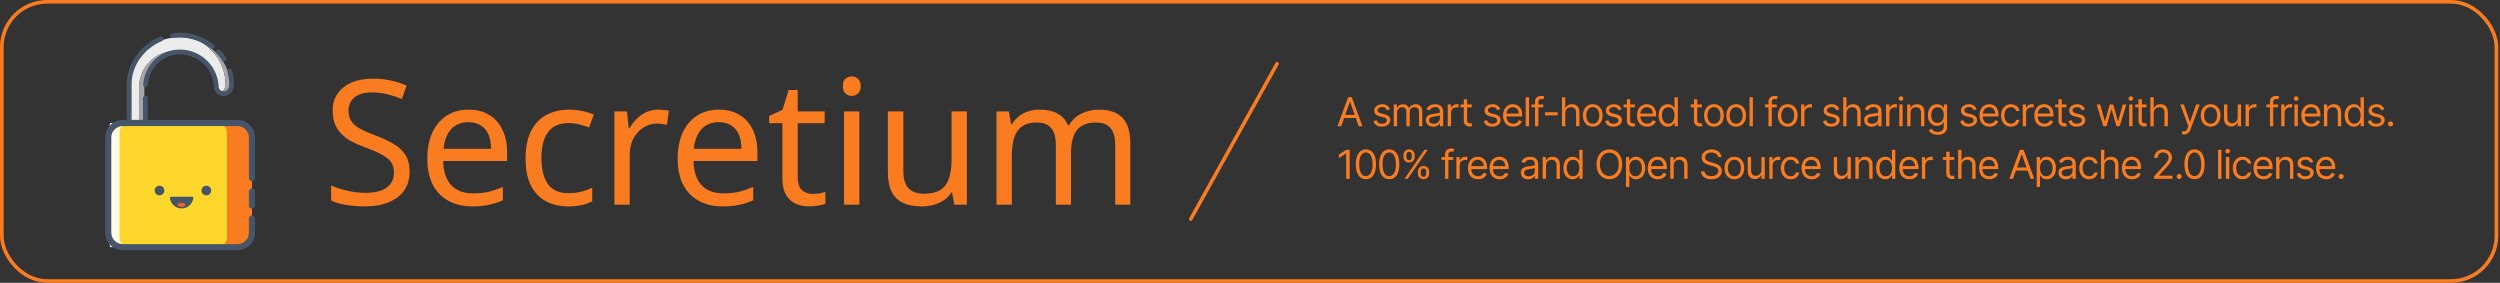 <svg fill="none" height="156" viewBox="0 0 1379 156" width="1379" xmlns="http://www.w3.org/2000/svg" xmlns:xlink="http://www.w3.org/1999/xlink"><rect x="0" y="0" width="1379" height="156" fill="#333333" stroke="none"/><clipPath id="a"><path d="m58 18h82.65v120h-82.65z"/></clipPath><rect height="154" rx="25" stroke="#f97c21" stroke-width="2" width="1376.03" x="1" y="1"/><g clip-path="url(#a)"><path d="m70 130.98c0 2.944-.294 5.332-.657 5.332h-8.435c-.363 0-.657-2.387-.657-5.332v-57.773c0-2.945.294-5.332.657-5.332h8.435c.363 0 .657 2.387.657 5.332z" fill="#fefce8"/><path d="m126.912 46.981c0 .019.001.037.001.056v-.017c0-.013-.001-.026-.001-.04zm-.167-2.772c.015.129.025.26.038.389-.012-.129-.023-.26-.038-.389zm-.247-1.586c.034.18.068.359.098.539-.029-.181-.064-.36-.098-.539zm-2.144 3.935v-.514c0-9.419-5.387-17.722-13.112-22.619 6.471 3.139 11.707 8.606 14.161 15.239-3.889-10.542-14.796-18.147-26.526-18.147-14.655 0-28.538 11.866-28.538 26.504v35.922h6.368v-34.441c0-11.213 8.585-20.302 19.81-20.302 3.614 0 6.022.947 8.945 2.6 7.675 2.709 13.175 5.517 13.175 14.11v3.681c0 1.22.67 2.298 1.697 2.968 2.239-.146 4.019-2.325 4.019-5.001zm2.501-1.126c.009.135.017.269.024.404-.007-.135-.015-.27-.024-.404zm-.603-3.976c.047.198.089.398.133.598-.043-.2-.086-.4-.133-.598z" fill="#ececec"/><path d="m76.708 48.502v34.457h2.909v-33.533c0-10.901 8.346-19.738 19.26-19.738 2.338 0 4.58.408 6.661 1.153l-.075-.042c-2.923-1.653-5.331-2.6-8.945-2.6-11.225 0-19.81 9.089-19.81 20.302zm50.171-2.666c-.007-.135-.015-.27-.024-.404-.019-.278-.043-.556-.072-.834-.013-.129-.023-.26-.038-.389-.042-.35-.092-.699-.149-1.046-.03-.18-.064-.36-.098-.539-.036-.19-.073-.38-.113-.57-.044-.2-.086-.4-.133-.598-.035-.144-.074-.287-.111-.43-.104-.406-.219-.808-.345-1.208-.031-.097-.059-.193-.091-.288-.083-.254-.17-.507-.262-.758-.013-.036-.027-.072-.04-.107-2.454-6.633-7.69-12.099-14.161-15.239 7.725 4.897 13.112 13.2 13.112 22.619v.515c0 2.675-1.78 4.855-4.019 5-.007 0-.014.002-.021.003.688.455 1.538.727 2.462.727 2.285 0 4.137-2.183 4.137-4.876v-.376c0-.019-.001-.038-.001-.056-.002-.382-.012-.763-.033-1.145z" fill="#a7a7a7"/><path d="m123.519 53.01c-3.046 0-5.525-2.271-5.525-5.061v.758c0-10.33-8.414-18.734-18.756-18.734-9.345 0-16.77 7.067-17.653 16.804-.066.727-.709 1.261-1.436 1.196-.173-.016-.341-.065-.495-.146-.154-.081-.29-.191-.401-.324-.111-.133-.195-.287-.247-.453s-.07-.34-.055-.512c1.01-11.129 9.541-19.207 20.287-19.207 11.8 0 21.401 9.589 21.401 21.375v-.758c0 1.335 1.292 2.42 2.881 2.42 1.59 0 2.883-1.631 2.883-3.635v-.454c0-2.242-.33-4.477-.98-6.643-.05-.166-.066-.341-.049-.513.018-.173.069-.34.152-.493.082-.153.194-.288.328-.397.135-.11.29-.192.456-.241.7-.21 1.436.188 1.646.886.722 2.401 1.09 4.895 1.091 7.402v.453c0 3.46-2.48 6.276-5.528 6.276z" fill="#475569"/><path d="m81.498 84.101h-11.545v-37.82c0-11.018 7.398-21.502 18.41-26.086.323-.13.684-.128 1.005.007.321.134.576.389.71.71.134.321.136.681.005 1.004s-.383.58-.702.718c-10.038 4.179-16.783 13.683-16.783 23.648v35.179h6.257v-27.383c.006-.346.147-.677.395-.92.247-.243.58-.379.927-.379.347 0 .68.136.927.379.247.243.389.573.395.92zm35.533-57.263c-.292 0-.576-.097-.807-.275-4.925-3.8-10.957-5.892-16.986-5.892-1.298 0-2.599.097-3.865.289-.719.109-1.396-.386-1.506-1.108-.052-.346.035-.699.243-.981.208-.282.52-.47.866-.522 1.411-.213 2.835-.32 4.262-.319 6.611 0 13.217 2.288 18.602 6.443.218.169.379.401.458.665s.074.546-.015.807c-.089.261-.258.487-.483.647-.224.16-.493.246-.769.246zm6.463 6.934c-.219 0-.435-.054-.628-.158-.193-.104-.358-.255-.478-.438-.148-.225-.294-.45-.441-.675-.82-1.264-1.097-1.689-2.366-2.889-.254-.241-.402-.573-.411-.922-.01-.35.12-.689.361-.943.24-.254.572-.403.922-.413.35-.01.69.119.945.358 1.499 1.416 1.897 2.029 2.768 3.371.13.2.272.419.432.663.096.145.161.307.194.478.032.17.031.345-.004.515-.036.17-.104.331-.202.474-.097.143-.222.266-.367.361-.215.142-.467.217-.725.217z" fill="#475569"/><path d="m138.985 131.018c0 2.949-2.205 5.34-4.925 5.34h-63.205c-2.72 0-4.925-2.391-4.925-5.34v-57.844c0-2.949 2.205-5.339 4.925-5.339h63.205c2.72 0 4.925 2.39 4.925 5.339z" fill="#fdd72c"/><path d="m133.639 67.835h-13.809c2.952 0 5.346 2.39 5.346 5.339v57.844c0 2.949-2.394 5.34-5.346 5.34h13.809c2.952 0 5.346-2.391 5.346-5.34v-57.844c0-2.949-2.394-5.339-5.346-5.339z" fill="#f97c21"/><g fill="#475569"><path d="m85.3 105.099c0 .708.282 1.387.783 1.888.501.501 1.181.782 1.89.782.709 0 1.389-.281 1.89-.782.501-.501.783-1.18.783-1.888s-.282-1.387-.783-1.887c-.501-.501-1.181-.782-1.89-.782-.709 0-1.389.281-1.89.782-.501.5-.783 1.179-.783 1.887z"/><path d="m111.137 105.099c0 .708.281 1.387.783 1.888.501.501 1.181.782 1.89.782.708 0 1.388-.281 1.889-.782.502-.501.783-1.18.783-1.888s-.281-1.387-.783-1.887c-.501-.501-1.181-.782-1.889-.782-.709 0-1.389.281-1.89.782-.502.5-.783 1.179-.783 1.887z"/><path d="m106.632 109.23c.044-.395-.283-.718-.681-.718h-11.529c-.398 0-.724.323-.681.718.358 3.239 3.107 5.759 6.445 5.759 3.339 0 6.087-2.52 6.445-5.759z"/></g><path d="m102.278 113.026c0 .584-.975 1.059-2.176 1.059-1.203 0-2.178-.475-2.178-1.059 0-.585.975-1.059 2.178-1.059 1.201.001 2.176.474 2.176 1.059z" fill="#fd631f"/><path d="m130.966 138.056h-63.255c-5.359 0-9.718-4.355-9.718-9.707v-52.505c0-5.353 4.36-9.707 9.718-9.707h63.255c5.359 0 9.719 4.354 9.719 9.707v22.469c0 .938-.762 1.698-1.7 1.698-.939 0-1.7-.76-1.7-1.698v-22.469c0-3.48-2.835-6.311-6.319-6.311h-63.255c-3.484 0-6.319 2.831-6.319 6.311v52.505c0 3.48 2.834 6.311 6.319 6.311h63.255c3.484 0 6.319-2.831 6.319-6.311v-7.789c0-.938.761-1.698 1.7-1.698s1.7.76 1.7 1.698v7.789c0 5.352-4.36 9.707-9.719 9.707z" fill="#475569"/><path d="m138.985 115.138c-.451 0-.884-.178-1.202-.497-.319-.318-.498-.75-.498-1.201v-7.786c0-.938.761-1.698 1.7-1.698s1.7.76 1.7 1.698v7.787c-.001.937-.761 1.697-1.7 1.697z" fill="#475569"/></g><g fill="#f97c21"><path d="m606.112 60.48c5.824 0 10.176 1.504 13.056 4.512 2.88 2.944 4.32 7.744 4.32 14.4v33.504h-8.352v-33.12c0-4.032-.864-7.072-2.592-9.12-1.664-2.048-4.288-3.072-7.872-3.072-4.992 0-8.576 1.44-10.752 4.32-2.112 2.88-3.168 7.072-3.168 12.576v28.416h-8.352v-33.12c0-2.688-.384-4.928-1.152-6.72-.768-1.856-1.92-3.232-3.456-4.128s-3.52-1.344-5.952-1.344c-3.456 0-6.176.736-8.16 2.208-1.984 1.408-3.424 3.488-4.32 6.24-.832 2.752-1.248 6.144-1.248 10.176v26.688h-8.448v-51.456h6.816l1.248 7.008h.48c1.088-1.792 2.4-3.264 3.936-4.416 1.6-1.216 3.36-2.112 5.28-2.688s3.904-.864 5.952-.864c3.968 0 7.264.704 9.888 2.112 2.688 1.408 4.64 3.584 5.856 6.528h.48c1.728-2.944 4.064-5.12 7.008-6.528 3.008-1.408 6.176-2.112 9.504-2.112z"/><path d="m533.328 61.44v51.456h-6.912l-1.248-6.816h-.384c-1.088 1.792-2.496 3.264-4.224 4.416s-3.616 1.984-5.664 2.496c-2.048.576-4.192.864-6.432.864-4.096 0-7.552-.64-10.368-1.92-2.752-1.344-4.832-3.392-6.24-6.144s-2.112-6.304-2.112-10.656v-33.696h8.544v33.12c0 4.096.928 7.168 2.784 9.216s4.736 3.072 8.64 3.072c3.84 0 6.848-.704 9.024-2.112 2.24-1.472 3.808-3.584 4.704-6.336.96-2.816 1.44-6.208 1.44-10.176v-26.784z"/><path d="m474.018 61.44v51.456h-8.448v-51.456zm-4.128-19.296c1.28 0 2.4.448 3.36 1.344 1.024.832 1.536 2.176 1.536 4.032 0 1.792-.512 3.136-1.536 4.032-.96.896-2.08 1.344-3.36 1.344-1.408 0-2.592-.448-3.552-1.344s-1.44-2.24-1.44-4.032c0-1.856.48-3.2 1.44-4.032.96-.896 2.144-1.344 3.552-1.344z"/><path d="m448.067 106.944c1.28 0 2.592-.096 3.936-.288 1.344-.256 2.432-.512 3.264-.768v6.432c-.896.448-2.176.8-3.84 1.056-1.664.32-3.264.48-4.8.48-2.688 0-5.184-.448-7.488-1.344-2.24-.96-4.064-2.592-5.472-4.896s-2.112-5.536-2.112-9.696v-29.952h-7.296v-4.032l7.392-3.36 3.36-10.944h4.992v11.808h14.88v6.528h-14.88v29.76c0 3.136.736 5.472 2.208 7.008 1.536 1.472 3.488 2.208 5.856 2.208z"/><path d="m396.567 60.48c4.416 0 8.192.96 11.328 2.88 3.2 1.92 5.632 4.64 7.296 8.16 1.728 3.456 2.592 7.52 2.592 12.192v5.088h-35.232c.128 5.824 1.6 10.272 4.416 13.344 2.88 3.008 6.88 4.512 12 4.512 3.264 0 6.144-.288 8.64-.864 2.56-.64 5.184-1.536 7.872-2.688v7.392c-2.624 1.152-5.216 1.984-7.776 2.496-2.56.576-5.6.864-9.12.864-4.864 0-9.184-.992-12.96-2.976-3.712-1.984-6.624-4.928-8.736-8.832-2.048-3.968-3.072-8.8-3.072-14.496 0-5.632.928-10.464 2.784-14.496 1.92-4.032 4.576-7.136 7.968-9.312 3.456-2.176 7.456-3.264 12-3.264zm-.096 6.912c-4.032 0-7.232 1.312-9.6 3.936-2.304 2.56-3.68 6.144-4.128 10.752h26.208c0-2.944-.448-5.504-1.344-7.68s-2.272-3.872-4.128-5.088c-1.792-1.28-4.128-1.92-7.008-1.92z"/><path d="m362.914 60.48c.96 0 1.984.064 3.072.192 1.152.064 2.144.192 2.976.384l-1.056 7.776c-.832-.192-1.76-.352-2.784-.48-.96-.128-1.888-.192-2.784-.192-1.984 0-3.872.416-5.664 1.248s-3.392 2.016-4.8 3.552c-1.408 1.472-2.528 3.264-3.36 5.376-.768 2.112-1.152 4.48-1.152 7.104v27.456h-8.448v-51.456h6.912l.96 9.408h.384c1.088-1.92 2.4-3.648 3.936-5.184 1.536-1.6 3.296-2.848 5.28-3.744 1.984-.96 4.16-1.44 6.528-1.44z"/><path d="m313.429 113.856c-4.544 0-8.608-.928-12.192-2.784-3.52-1.856-6.304-4.736-8.352-8.64-1.984-3.904-2.976-8.896-2.976-14.976 0-6.336 1.056-11.488 3.168-15.456s4.96-6.88 8.544-8.736c3.648-1.856 7.776-2.784 12.384-2.784 2.624 0 5.152.288 7.584.864 2.432.512 4.416 1.152 5.952 1.92l-2.592 7.008c-1.536-.576-3.328-1.12-5.376-1.632s-3.968-.768-5.76-.768c-3.456 0-6.304.736-8.544 2.208s-3.904 3.648-4.992 6.528-1.632 6.464-1.632 10.752c0 4.096.544 7.584 1.632 10.464 1.088 2.88 2.72 5.056 4.896 6.528s4.896 2.208 8.16 2.208c2.816 0 5.28-.288 7.392-.864 2.176-.576 4.16-1.28 5.952-2.112v7.488c-1.728.896-3.648 1.568-5.76 2.016-2.048.512-4.544.768-7.488.768z"/><path d="m258.474 60.48c4.416 0 8.191.96 11.327 2.88 3.2 1.92 5.633 4.64 7.297 8.16 1.728 3.456 2.591 7.52 2.591 12.192v5.088h-35.232c.128 5.824 1.6 10.272 4.416 13.344 2.88 3.008 6.88 4.512 12 4.512 3.264 0 6.144-.288 8.64-.864 2.56-.64 5.184-1.536 7.872-2.688v7.392c-2.624 1.152-5.216 1.984-7.776 2.496-2.56.576-5.599.864-9.119.864-4.864 0-9.185-.992-12.961-2.976-3.712-1.984-6.624-4.928-8.736-8.832-2.048-3.968-3.072-8.8-3.072-14.496 0-5.632.928-10.464 2.784-14.496 1.92-4.032 4.576-7.136 7.968-9.312 3.456-2.176 7.457-3.264 12.001-3.264zm-.096 6.912c-4.032 0-7.233 1.312-9.601 3.936-2.304 2.56-3.68 6.144-4.128 10.752h26.208c0-2.944-.448-5.504-1.344-7.68s-2.272-3.872-4.128-5.088c-1.792-1.28-4.127-1.92-7.007-1.92z"/><path d="m225.946 94.56c0 4.096-.992 7.584-2.976 10.464-1.984 2.816-4.832 4.992-8.544 6.528-3.648 1.536-7.968 2.304-12.96 2.304-2.56 0-5.024-.128-7.392-.384-2.304-.256-4.416-.608-6.336-1.056-1.92-.512-3.616-1.12-5.088-1.824v-8.256c2.304 1.024 5.152 1.952 8.544 2.784 3.456.832 7.008 1.248 10.656 1.248 3.392 0 6.24-.448 8.544-1.344s4.032-2.176 5.184-3.84c1.152-1.664 1.728-3.616 1.728-5.856s-.48-4.128-1.44-5.664-2.624-2.944-4.992-4.224c-2.304-1.344-5.536-2.752-9.696-4.224-2.944-1.088-5.536-2.24-7.776-3.456-2.176-1.28-4-2.72-5.472-4.32s-2.592-3.424-3.36-5.472c-.704-2.048-1.056-4.416-1.056-7.104 0-3.648.928-6.752 2.784-9.312 1.856-2.624 4.416-4.64 7.68-6.048 3.328-1.408 7.136-2.112 11.424-2.112 3.776 0 7.232.352 10.368 1.056s5.984 1.632 8.544 2.784l-2.688 7.392c-2.368-1.024-4.96-1.888-7.776-2.592-2.752-.704-5.632-1.056-8.64-1.056-2.88 0-5.28.416-7.2 1.248s-3.36 2.016-4.32 3.552c-.96 1.472-1.44 3.2-1.44 5.184 0 2.304.48 4.224 1.44 5.76s2.528 2.912 4.704 4.128 5.12 2.528 8.832 3.936c4.032 1.472 7.424 3.072 10.176 4.8 2.816 1.664 4.928 3.68 6.336 6.048 1.472 2.368 2.208 5.344 2.208 8.928z"/><path clip-rule="evenodd" d="m704.91 34.292c.473.284.64.906.372 1.389l-47.593 85.667c-.269.483-.87.644-1.343.36-.474-.284-.641-.906-.372-1.389l47.593-85.667c.268-.483.869-.644 1.343-.36z" fill-rule="evenodd"/><path d="m1291.38 98.75c-.39 0-.72-.138-.99-.414-.28-.276-.42-.607-.42-.992 0-.386.14-.716.42-.992.27-.276.6-.414.99-.414.38 0 .71.138.99.414.28.276.41.607.41.992 0 .255-.06.489-.19.703-.13.213-.3.385-.51.516-.21.125-.44.188-.7.188z"/><path d="m1283.14 98.875c-1.16 0-2.15-.255-2.99-.766-.83-.516-1.48-1.234-1.93-2.156-.45-.927-.67-2.005-.67-3.234 0-1.229.22-2.313.67-3.25.45-.943 1.08-1.677 1.89-2.203.81-.531 1.76-.797 2.84-.797.63 0 1.25.104 1.86.312.6.208 1.16.547 1.66 1.016.5.464.9 1.078 1.19 1.844.3.766.45 1.708.45 2.828v.781h-9.25v-1.594h7.37c0-.677-.13-1.281-.4-1.812-.27-.531-.65-.951-1.14-1.258s-1.07-.461-1.74-.461c-.73 0-1.37.182-1.9.547-.53.359-.94.828-1.23 1.406-.29.578-.43 1.198-.43 1.859v1.062c0 .906.16 1.675.47 2.305.32.625.76 1.101 1.32 1.43.56.323 1.22.484 1.96.484.49 0 .92-.068 1.31-.203.4-.141.74-.349 1.03-.625.28-.281.5-.63.66-1.047l1.78.5c-.19.604-.5 1.135-.94 1.594-.45.453-.99.807-1.64 1.062-.65.25-1.39.375-2.2.375z"/><path d="m1276 89.312-1.66.469c-.1-.276-.26-.544-.46-.805-.2-.266-.47-.484-.81-.656-.35-.172-.79-.258-1.32-.258-.74 0-1.35.169-1.84.508-.48.333-.73.758-.73 1.274 0 .458.17.82.5 1.086.34.266.86.487 1.57.664l1.78.437c1.07.261 1.87.659 2.4 1.195.52.531.78 1.216.78 2.055 0 .688-.19 1.302-.59 1.844-.39.542-.94.969-1.64 1.281-.7.313-1.52.469-2.45.469-1.23 0-2.24-.266-3.04-.797-.8-.531-1.31-1.307-1.53-2.328l1.75-.438c.17.646.49 1.13.95 1.453.47.323 1.08.484 1.84.484.85 0 1.54-.182 2.04-.547.51-.37.77-.812.77-1.328 0-.417-.15-.766-.44-1.047-.29-.286-.74-.5-1.34-.641l-2-.469c-1.1-.261-1.91-.664-2.43-1.211-.51-.552-.76-1.242-.76-2.07 0-.677.19-1.276.57-1.797.39-.521.91-.93 1.57-1.226.67-.297 1.42-.445 2.27-.445 1.18 0 2.12.26 2.79.781.68.521 1.17 1.208 1.46 2.062z"/><path d="m1257.35 91.406v7.219h-1.84v-12h1.78v1.875h.15c.29-.609.71-1.099 1.29-1.469.57-.375 1.31-.562 2.21-.562.82 0 1.53.167 2.14.5.61.328 1.08.828 1.42 1.5.34.667.51 1.51.51 2.531v7.625h-1.85v-7.5c0-.943-.24-1.677-.73-2.203-.49-.531-1.16-.797-2.02-.797-.59 0-1.11.128-1.58.383-.45.255-.82.628-1.08 1.117-.27.49-.4 1.083-.4 1.781z"/><path d="m1248.61 98.875c-1.15 0-2.15-.255-2.99-.766-.83-.516-1.48-1.234-1.93-2.156-.45-.927-.67-2.005-.67-3.234 0-1.229.22-2.313.67-3.25.45-.943 1.08-1.677 1.89-2.203.81-.531 1.76-.797 2.85-.797.62 0 1.24.104 1.85.312.61.208 1.16.547 1.66 1.016.5.464.9 1.078 1.2 1.844.29.766.44 1.708.44 2.828v.781h-9.25v-1.594h7.38c0-.677-.14-1.281-.41-1.812-.27-.531-.65-.951-1.14-1.258s-1.07-.461-1.73-.461c-.74 0-1.37.182-1.91.547-.53.359-.94.828-1.23 1.406-.28.578-.43 1.198-.43 1.859v1.062c0 .906.16 1.675.47 2.305.32.625.76 1.101 1.32 1.43.56.323 1.22.484 1.96.484.49 0 .92-.068 1.32-.203.39-.141.73-.349 1.02-.625.29-.281.51-.63.66-1.047l1.78.5c-.18.604-.5 1.135-.94 1.594-.44.453-.99.807-1.64 1.062-.65.25-1.38.375-2.2.375z"/><path d="m1237.05 98.875c-1.13 0-2.1-.266-2.91-.797-.81-.531-1.44-1.263-1.87-2.195-.44-.932-.66-1.997-.66-3.195 0-1.219.22-2.294.67-3.227.46-.938 1.09-1.669 1.89-2.195.82-.531 1.76-.797 2.85-.797.84 0 1.6.156 2.28.469.67.312 1.23.75 1.66 1.312s.7 1.219.81 1.969h-1.85c-.14-.547-.45-1.031-.93-1.453-.48-.427-1.13-.641-1.94-.641-.72 0-1.35.188-1.89.562-.54.37-.96.893-1.26 1.57-.3.672-.45 1.461-.45 2.367 0 .927.15 1.734.44 2.422.3.688.72 1.221 1.25 1.601.54.38 1.18.57 1.91.57.48 0 .91-.083 1.3-.25.39-.167.72-.406.99-.719.28-.312.47-.688.58-1.125h1.85c-.11.708-.37 1.346-.78 1.914-.4.562-.94 1.01-1.61 1.344-.67.328-1.45.492-2.33.492z"/><path d="m1227.83 98.625v-12h1.85v12zm.94-14c-.36 0-.67-.122-.93-.367s-.38-.539-.38-.883.12-.638.38-.883.57-.367.93-.367.67.122.92.367c.26.245.39.539.39.883s-.13.638-.39.883c-.25.245-.56.367-.92.367z"/><path d="m1225.34 82.625v16h-1.85v-16z"/><path d="m1210.5 98.844c-1.18 0-2.18-.32-3.01-.961-.82-.646-1.46-1.581-1.89-2.805-.44-1.229-.66-2.713-.66-4.453 0-1.729.22-3.206.66-4.43.44-1.229 1.07-2.167 1.9-2.812.83-.651 1.83-.977 3-.977s2.17.326 2.99.977c.84.646 1.47 1.583 1.91 2.812.44 1.224.66 2.7.66 4.43 0 1.74-.21 3.224-.65 4.453-.44 1.224-1.07 2.159-1.9 2.805-.83.641-1.83.961-3.01.961zm0-1.719c1.17 0 2.07-.562 2.72-1.688s.97-2.729.97-4.812c0-1.385-.15-2.565-.45-3.539-.29-.974-.71-1.716-1.26-2.227s-1.21-.766-1.98-.766c-1.15 0-2.06.57-2.71 1.711-.65 1.135-.98 2.742-.98 4.82 0 1.385.15 2.562.44 3.531.29.969.71 1.706 1.26 2.211s1.22.758 1.99.758z"/><path d="m1202.04 98.75c-.39 0-.72-.138-.99-.414-.28-.276-.42-.607-.42-.992 0-.386.14-.716.42-.992.27-.276.6-.414.99-.414.38 0 .71.138.99.414.28.276.41.607.41.992 0 .255-.06.489-.19.703-.13.213-.3.385-.51.516-.21.125-.44.188-.7.188z"/><path d="m1188.22 98.625v-1.406l5.28-5.781c.62-.677 1.13-1.266 1.53-1.766.41-.505.7-.979.9-1.422.19-.448.29-.917.29-1.406 0-.562-.13-1.05-.4-1.461-.27-.411-.63-.729-1.1-.953-.46-.224-.98-.336-1.56-.336-.61 0-1.15.128-1.61.383-.45.25-.8.602-1.05 1.055-.25.453-.37.984-.37 1.594h-1.85c0-.938.22-1.76.65-2.469.44-.708 1.02-1.26 1.77-1.656s1.59-.594 2.52-.594c.94 0 1.77.198 2.49.594.73.396 1.3.93 1.71 1.602.41.672.61 1.419.61 2.242 0 .589-.1 1.164-.32 1.726-.2.557-.57 1.18-1.09 1.867-.51.682-1.23 1.516-2.15 2.5l-3.59 3.844v.125h7.44v1.719z"/><path d="m1176.05 98.875c-1.15 0-2.15-.255-2.99-.766-.83-.516-1.48-1.234-1.93-2.156-.45-.927-.67-2.005-.67-3.234 0-1.229.22-2.313.67-3.25.45-.943 1.08-1.677 1.89-2.203.81-.531 1.76-.797 2.85-.797.62 0 1.24.104 1.85.312.61.208 1.16.547 1.66 1.016.5.464.9 1.078 1.2 1.844.29.766.44 1.708.44 2.828v.781h-9.25v-1.594h7.38c0-.677-.14-1.281-.41-1.812-.27-.531-.65-.951-1.14-1.258s-1.07-.461-1.73-.461c-.74 0-1.37.182-1.91.547-.53.359-.94.828-1.23 1.406-.28.578-.43 1.198-.43 1.859v1.062c0 .906.16 1.675.47 2.305.32.625.76 1.101 1.32 1.43.56.323 1.22.484 1.96.484.49 0 .92-.068 1.32-.203.39-.141.73-.349 1.02-.625.28-.281.51-.63.66-1.047l1.78.5c-.18.604-.5 1.135-.94 1.594-.44.453-.99.807-1.64 1.062-.65.25-1.38.375-2.2.375z"/><path d="m1160.75 91.406v7.219h-1.85v-16h1.85v5.875h.15c.28-.62.71-1.112 1.27-1.477.57-.37 1.32-.555 2.26-.555.82 0 1.54.164 2.15.492.62.323 1.09.82 1.43 1.492.35.667.52 1.516.52 2.547v7.625h-1.85v-7.5c0-.953-.24-1.69-.74-2.211-.49-.526-1.17-.789-2.04-.789-.6 0-1.14.128-1.62.383s-.85.628-1.13 1.117c-.27.49-.4 1.083-.4 1.781z"/><path d="m1152.37 98.875c-1.13 0-2.09-.266-2.91-.797-.81-.531-1.43-1.263-1.87-2.195s-.66-1.997-.66-3.195c0-1.219.23-2.294.67-3.227.46-.938 1.09-1.669 1.89-2.195.82-.531 1.76-.797 2.85-.797.84 0 1.6.156 2.28.469s1.23.75 1.66 1.312c.44.562.7 1.219.81 1.969h-1.85c-.14-.547-.45-1.031-.93-1.453-.48-.427-1.13-.641-1.94-.641-.72 0-1.35.188-1.89.562-.54.37-.96.893-1.26 1.57-.3.672-.44 1.461-.44 2.367 0 .927.14 1.734.43 2.422.3.688.72 1.221 1.25 1.601.54.38 1.18.57 1.91.57.48 0 .91-.083 1.3-.25.39-.167.73-.406 1-.719s.46-.688.57-1.125h1.85c-.11.708-.36 1.346-.78 1.914-.4.562-.94 1.01-1.61 1.344-.67.328-1.45.492-2.33.492z"/><path d="m1139.51 98.906c-.76 0-1.45-.143-2.07-.43-.62-.292-1.11-.711-1.48-1.258-.36-.552-.54-1.219-.54-2 0-.688.13-1.245.4-1.672.27-.432.63-.771 1.09-1.016.45-.245.95-.427 1.5-.547.55-.125 1.1-.224 1.66-.297.73-.094 1.32-.164 1.77-.211.46-.052.8-.138 1-.258.22-.12.33-.328.33-.625v-.063c0-.771-.22-1.37-.64-1.797-.41-.427-1.05-.641-1.9-.641-.88 0-1.57.193-2.07.578s-.85.797-1.05 1.234l-1.75-.625c.31-.729.73-1.297 1.25-1.703.53-.411 1.1-.698 1.72-.859.62-.167 1.24-.25 1.84-.25.39 0 .83.047 1.33.141.5.088.99.273 1.46.555.47.281.87.706 1.18 1.273s.47 1.328.47 2.281v7.906h-1.84v-1.625h-.1c-.12.26-.33.539-.62.836-.3.297-.68.549-1.17.758-.48.208-1.07.312-1.77.312zm.28-1.656c.73 0 1.34-.143 1.84-.43.51-.286.89-.656 1.14-1.109.27-.453.4-.93.4-1.43v-1.687c-.08.094-.25.18-.52.258-.26.073-.56.138-.91.195-.34.052-.67.099-.99.141-.32.036-.57.068-.77.094-.48.062-.93.164-1.35.305-.41.136-.74.341-1 .617-.25.271-.37.641-.37 1.109 0 .641.24 1.125.71 1.453.48.323 1.09.484 1.82.484z"/><path d="m1123.45 103.125v-16.5h1.78v1.906h.22c.14-.208.32-.474.56-.797.25-.328.6-.62 1.05-.875.46-.26 1.08-.391 1.86-.391 1.01 0 1.9.253 2.67.758s1.37 1.221 1.81 2.148c.43.927.65 2.021.65 3.281 0 1.271-.22 2.372-.65 3.305-.44.927-1.03 1.646-1.8 2.156-.77.505-1.65.758-2.65.758-.77 0-1.39-.128-1.85-.383-.46-.26-.82-.555-1.07-.883-.25-.333-.44-.609-.58-.828h-.15v6.344zm1.81-10.5c0 .906.14 1.706.4 2.398.27.688.66 1.227 1.17 1.617.51.385 1.13.578 1.87.578.77 0 1.42-.203 1.93-.609.52-.411.91-.964 1.17-1.656.27-.698.4-1.474.4-2.328 0-.844-.13-1.604-.39-2.281-.25-.682-.64-1.221-1.16-1.617-.52-.401-1.17-.602-1.95-.602-.75 0-1.38.19-1.89.57-.51.375-.89.901-1.16 1.578-.26.672-.39 1.456-.39 2.352z"/><path d="m1110.37 98.625h-2.03l5.87-16h2l5.88 16h-2.03l-4.78-13.469h-.13zm.75-6.25h8.19v1.719h-8.19z"/><path d="m1097.26 98.875c-1.15 0-2.15-.255-2.99-.766-.83-.516-1.48-1.234-1.93-2.156-.45-.927-.67-2.005-.67-3.234 0-1.229.22-2.313.67-3.25.45-.943 1.08-1.677 1.89-2.203.81-.531 1.76-.797 2.85-.797.62 0 1.24.104 1.85.312.61.208 1.16.547 1.66 1.016.5.464.9 1.078 1.2 1.844.29.766.44 1.708.44 2.828v.781h-9.25v-1.594h7.38c0-.677-.14-1.281-.41-1.812-.26-.531-.64-.951-1.14-1.258-.49-.307-1.07-.461-1.73-.461-.74 0-1.37.182-1.91.547-.53.359-.94.828-1.23 1.406-.28.578-.43 1.198-.43 1.859v1.062c0 .906.16 1.675.47 2.305.32.625.76 1.101 1.32 1.43.56.323 1.22.484 1.96.484.49 0 .93-.068 1.32-.203.39-.141.73-.349 1.02-.625.29-.281.51-.63.66-1.047l1.78.5c-.18.604-.5 1.135-.94 1.594-.44.453-.99.807-1.64 1.062-.65.25-1.38.375-2.2.375z"/><path d="m1081.96 91.406v7.219h-1.85v-16h1.85v5.875h.15c.29-.62.71-1.112 1.27-1.477.57-.37 1.32-.555 2.27-.555.81 0 1.53.164 2.14.492.62.323 1.09.82 1.43 1.492.35.667.52 1.516.52 2.547v7.625h-1.84v-7.5c0-.953-.25-1.69-.75-2.211-.49-.526-1.17-.789-2.04-.789-.6 0-1.14.128-1.62.383-.47.255-.85.628-1.13 1.117-.27.49-.4 1.083-.4 1.781z"/><path d="m1077.96 86.625v1.562h-6.22v-1.562zm-4.4-2.875h1.84v11.438c0 .521.08.911.23 1.172.15.255.35.427.59.516.25.083.5.125.77.125.21 0 .37-.01.5-.031.13-.026.24-.047.32-.063l.37 1.656c-.12.047-.3.094-.52.141-.23.052-.51.078-.85.078-.52 0-1.03-.112-1.53-.336-.5-.224-.91-.565-1.24-1.023-.32-.458-.48-1.036-.48-1.734z"/><path d="m1060.13 98.625v-12h1.78v1.812h.13c.22-.594.61-1.075 1.18-1.445.58-.37 1.22-.555 1.94-.555.14 0 .31.003.51.008s.36.013.46.024v1.875c-.06-.016-.2-.039-.43-.07-.22-.036-.45-.055-.69-.055-.59 0-1.11.122-1.57.367-.45.24-.81.573-1.07 1-.27.422-.4.904-.4 1.445v7.594z"/><path d="m1053.24 98.875c-1.16 0-2.16-.255-2.99-.766-.84-.516-1.48-1.234-1.93-2.156-.45-.927-.68-2.005-.68-3.234 0-1.229.23-2.313.68-3.25.45-.943 1.08-1.677 1.89-2.203.81-.531 1.76-.797 2.84-.797.63 0 1.24.104 1.85.312.61.208 1.17.547 1.67 1.016.5.464.89 1.078 1.19 1.844s.45 1.708.45 2.828v.781h-9.25v-1.594h7.37c0-.677-.13-1.281-.4-1.812-.27-.531-.65-.951-1.15-1.258-.49-.307-1.06-.461-1.73-.461-.73 0-1.37.182-1.91.547-.53.359-.94.828-1.22 1.406-.29.578-.43 1.198-.43 1.859v1.062c0 .906.15 1.675.47 2.305.31.625.75 1.101 1.32 1.43.56.323 1.21.484 1.96.484.48 0 .92-.068 1.31-.203.4-.141.74-.349 1.02-.625.29-.281.51-.63.67-1.047l1.78.5c-.19.604-.5 1.135-.95 1.594-.44.453-.99.807-1.64 1.062-.65.25-1.38.375-2.19.375z"/><path d="m1039.95 98.875c-1 0-1.88-.253-2.64-.758-.77-.51-1.37-1.229-1.8-2.156-.43-.932-.65-2.034-.65-3.305 0-1.26.22-2.354.65-3.281s1.03-1.643 1.8-2.148 1.66-.758 2.67-.758c.79 0 1.4.13 1.86.391.45.255.8.547 1.04.875.25.323.44.589.57.797h.16v-5.906h1.84v16h-1.78v-1.844h-.22c-.13.219-.32.495-.57.828-.25.328-.61.622-1.07.883-.47.255-1.09.383-1.86.383zm.25-1.656c.74 0 1.37-.193 1.88-.578.51-.391.9-.93 1.16-1.617.27-.693.4-1.492.4-2.398 0-.896-.13-1.68-.39-2.352-.26-.677-.65-1.203-1.16-1.578-.51-.38-1.14-.57-1.89-.57-.78 0-1.43.201-1.95.602-.52.396-.9.935-1.16 1.617-.26.677-.39 1.438-.39 2.281 0 .854.13 1.63.39 2.328.27.693.66 1.245 1.18 1.656.52.406 1.16.609 1.93.609z"/><path d="m1025.28 91.406v7.219h-1.85v-12h1.78v1.875h.16c.28-.609.71-1.099 1.28-1.469.57-.375 1.31-.562 2.22-.562.81 0 1.52.167 2.13.5.61.328 1.09.828 1.43 1.5.33.667.5 1.51.5 2.531v7.625h-1.84v-7.5c0-.943-.25-1.677-.74-2.203-.48-.531-1.16-.797-2.01-.797-.59 0-1.12.128-1.58.383s-.82.628-1.08 1.117c-.27.49-.4 1.083-.4 1.781z"/><path d="m1019.09 93.719v-7.094h1.85v12h-1.85v-2.031h-.12c-.28.609-.72 1.128-1.32 1.555-.59.422-1.34.633-2.25.633-.75 0-1.41-.164-2-.492-.58-.333-1.04-.833-1.37-1.5-.33-.672-.5-1.518-.5-2.539v-7.625h1.84v7.5c0 .875.25 1.573.74 2.094.49.521 1.12.781 1.89.781.46 0 .92-.117 1.4-.352.48-.234.88-.594 1.2-1.078.33-.484.49-1.101.49-1.851z"/><path d="m999.329 98.875c-1.156 0-2.154-.255-2.992-.766-.834-.516-1.477-1.234-1.93-2.156-.448-.927-.672-2.005-.672-3.234 0-1.229.224-2.313.672-3.25.453-.943 1.083-1.677 1.891-2.203.812-.531 1.76-.797 2.843-.797.625 0 1.239.104 1.849.312.61.208 1.17.547 1.67 1.016.5.464.9 1.078 1.19 1.844.3.766.45 1.708.45 2.828v.781h-9.252v-1.594h7.372c0-.677-.13-1.281-.4-1.812-.27-.531-.65-.951-1.14-1.258s-1.072-.461-1.739-.461c-.734 0-1.369.182-1.906.547-.531.359-.94.828-1.226 1.406-.287.578-.43 1.198-.43 1.859v1.062c0 .906.156 1.675.469 2.305.317.625.758 1.101 1.32 1.43.563.323 1.216.484 1.961.484.484 0 .921-.068 1.311-.203.4-.141.74-.349 1.02-.625.29-.281.51-.63.67-1.047l1.78.5c-.19.604-.5 1.135-.95 1.594-.44.453-.98.807-1.64 1.062-.65.25-1.38.375-2.191.375z"/><path d="m987.764 98.875c-1.125 0-2.094-.266-2.907-.797-.812-.531-1.437-1.263-1.875-2.195-.437-.932-.656-1.997-.656-3.195 0-1.219.224-2.294.672-3.227.453-.938 1.083-1.669 1.891-2.195.812-.531 1.76-.797 2.843-.797.844 0 1.605.156 2.282.469s1.231.75 1.664 1.312c.432.562.7 1.219.804 1.969h-1.843c-.141-.547-.453-1.031-.938-1.453-.479-.427-1.125-.641-1.937-.641-.719 0-1.349.188-1.891.562-.536.37-.956.893-1.258 1.57-.297.672-.445 1.461-.445 2.367 0 .927.146 1.734.437 2.422.297.688.714 1.221 1.25 1.601.542.38 1.178.57 1.907.57.479 0 .914-.083 1.304-.25.391-.167.722-.406.993-.719.27-.312.463-.688.578-1.125h1.843c-.104.708-.362 1.346-.773 1.914-.406.562-.945 1.01-1.617 1.344-.667.328-1.443.492-2.328.492z"/><path d="m975.948 98.625v-12h1.782v1.812h.125c.218-.594.614-1.075 1.187-1.445s1.219-.555 1.938-.555c.135 0 .304.003.507.008.204.005.357.013.461.024v1.875c-.062-.016-.205-.039-.429-.07-.219-.036-.451-.055-.696-.055-.583 0-1.104.122-1.562.367-.453.24-.813.573-1.078 1-.261.422-.391.904-.391 1.445v7.594z"/><path d="m971.608 93.719v-7.094h1.843v12h-1.843v-2.031h-.125c-.282.609-.719 1.128-1.313 1.555-.594.422-1.344.633-2.25.633-.75 0-1.417-.164-2-.492-.583-.333-1.042-.833-1.375-1.5-.333-.672-.5-1.518-.5-2.539v-7.625h1.844v7.5c0 .875.245 1.573.734 2.094.495.521 1.125.781 1.891.781.458 0 .924-.117 1.398-.352.48-.234.881-.594 1.203-1.078.329-.484.493-1.101.493-1.851z"/><path d="m956.673 98.875c-1.083 0-2.034-.258-2.851-.773-.813-.516-1.448-1.237-1.907-2.164-.453-.927-.679-2.01-.679-3.25 0-1.25.226-2.341.679-3.273.459-.932 1.094-1.656 1.907-2.172.817-.516 1.768-.773 2.851-.773 1.084 0 2.031.258 2.844.773.818.516 1.453 1.24 1.906 2.172.459.932.688 2.023.688 3.273 0 1.24-.229 2.323-.688 3.25-.453.927-1.088 1.648-1.906 2.164-.813.516-1.76.773-2.844.773zm0-1.656c.823 0 1.5-.211 2.031-.633.532-.422.925-.977 1.18-1.664s.383-1.432.383-2.234-.128-1.55-.383-2.242-.648-1.253-1.18-1.68c-.531-.427-1.208-.641-2.031-.641s-1.5.213-2.031.641-.925.987-1.18 1.68-.383 1.44-.383 2.242.128 1.547.383 2.234.649 1.242 1.18 1.664c.531.422 1.208.633 2.031.633z"/><path d="m947.649 86.625c-.094-.792-.474-1.406-1.141-1.844-.666-.438-1.484-.656-2.453-.656-.708 0-1.328.115-1.859.344-.526.229-.938.544-1.235.945-.291.401-.437.857-.437 1.367 0 .427.101.794.305 1.102.208.302.474.555.796.758.323.198.662.362 1.016.492.354.125.68.227.977.305l1.625.438c.416.109.88.26 1.39.453.516.193 1.008.456 1.477.789.474.328.864.75 1.172 1.266.307.516.461 1.149.461 1.898 0 .865-.227 1.646-.68 2.344-.448.698-1.104 1.253-1.969 1.664-.859.411-1.903.617-3.133.617-1.145 0-2.138-.185-2.976-.555-.834-.37-1.49-.885-1.969-1.547-.474-.661-.742-1.43-.805-2.305h2c.052.604.256 1.104.61 1.5.359.391.812.682 1.359.875.552.188 1.146.281 1.781.281.74 0 1.404-.12 1.993-.359.588-.245 1.054-.583 1.398-1.016.344-.437.516-.948.516-1.531 0-.531-.149-.964-.446-1.297-.297-.333-.687-.604-1.172-.812-.484-.208-1.007-.391-1.57-.547l-1.969-.563c-1.25-.359-2.239-.872-2.968-1.539-.73-.667-1.094-1.539-1.094-2.617 0-.896.242-1.677.726-2.344.49-.672 1.146-1.193 1.969-1.562.828-.375 1.753-.563 2.774-.563 1.031 0 1.948.185 2.75.555.802.365 1.437.865 1.906 1.5.474.635.724 1.357.75 2.164z"/><path d="m923.196 91.406v7.219h-1.844v-12h1.781v1.875h.157c.281-.609.708-1.099 1.281-1.469.573-.375 1.312-.562 2.219-.562.812 0 1.523.167 2.133.5.609.328 1.083.828 1.421 1.5.339.667.508 1.51.508 2.531v7.625h-1.844v-7.5c0-.943-.244-1.677-.734-2.203-.489-.531-1.161-.797-2.016-.797-.588 0-1.114.128-1.578.383-.458.255-.82.628-1.086 1.117-.265.49-.398 1.083-.398 1.781z"/><path d="m914.459 98.875c-1.156 0-2.154-.255-2.992-.766-.834-.516-1.477-1.234-1.93-2.156-.448-.927-.672-2.005-.672-3.234 0-1.229.224-2.313.672-3.25.453-.943 1.083-1.677 1.891-2.203.812-.531 1.76-.797 2.843-.797.625 0 1.243.104 1.852.312.609.208 1.164.547 1.664 1.016.5.464.898 1.078 1.195 1.844s.446 1.708.446 2.828v.781h-9.25v-1.594h7.375c0-.677-.136-1.281-.407-1.812-.265-.531-.646-.951-1.14-1.258-.49-.307-1.068-.461-1.735-.461-.734 0-1.369.182-1.906.547-.531.359-.94.828-1.226 1.406-.287.578-.43 1.198-.43 1.859v1.062c0 .906.156 1.675.469 2.305.317.625.757 1.101 1.32 1.43.562.323 1.216.484 1.961.484.484 0 .922-.068 1.312-.203.396-.141.737-.349 1.024-.625.286-.281.508-.63.664-1.047l1.781.5c-.187.604-.503 1.135-.945 1.594-.443.453-.99.807-1.641 1.062-.651.25-1.383.375-2.195.375z"/><path d="m896.901 103.125v-16.5h1.782v1.906h.218c.136-.208.323-.474.563-.797.245-.328.594-.62 1.047-.875.458-.26 1.078-.391 1.859-.391 1.01 0 1.901.253 2.672.758s1.372 1.221 1.805 2.148c.432.927.648 2.021.648 3.281 0 1.271-.216 2.372-.648 3.305-.433.927-1.032 1.646-1.797 2.156-.766.505-1.649.758-2.649.758-.771 0-1.388-.128-1.851-.383-.464-.26-.821-.555-1.071-.883-.25-.333-.442-.609-.578-.828h-.156v6.344zm1.813-10.5c0 .906.133 1.706.398 2.398.266.688.654 1.227 1.164 1.617.511.385 1.136.578 1.875.578.771 0 1.414-.203 1.93-.609.521-.411.911-.964 1.172-1.656.266-.698.398-1.474.398-2.328 0-.844-.13-1.604-.39-2.281-.256-.682-.644-1.221-1.164-1.617-.516-.401-1.164-.602-1.946-.602-.75 0-1.38.19-1.89.57-.511.375-.896.901-1.157 1.578-.26.672-.39 1.456-.39 2.352z"/><path d="m894.773 90.625c0 1.688-.304 3.146-.914 4.375-.609 1.229-1.445 2.177-2.507 2.844-1.063.667-2.276 1-3.641 1s-2.578-.333-3.641-1c-1.062-.667-1.898-1.615-2.507-2.844-.61-1.229-.915-2.688-.915-4.375s.305-3.146.915-4.375c.609-1.229 1.445-2.177 2.507-2.844 1.063-.667 2.276-1 3.641-1s2.578.333 3.641 1c1.062.667 1.898 1.615 2.507 2.844.61 1.229.914 2.688.914 4.375zm-1.875 0c0-1.385-.231-2.555-.695-3.508-.458-.953-1.081-1.675-1.867-2.164-.781-.49-1.656-.734-2.625-.734s-1.846.245-2.633.734c-.781.49-1.403 1.211-1.867 2.164-.458.953-.688 2.122-.688 3.508s.23 2.555.688 3.508c.464.953 1.086 1.675 1.867 2.164.787.49 1.664.734 2.633.734s1.844-.245 2.625-.734c.786-.49 1.409-1.211 1.867-2.164.464-.953.695-2.122.695-3.508z"/><path d="m867.463 98.875c-1 0-1.883-.253-2.648-.758-.766-.51-1.365-1.229-1.797-2.156-.432-.932-.649-2.034-.649-3.305 0-1.26.217-2.354.649-3.281s1.034-1.643 1.805-2.148c.77-.505 1.661-.758 2.671-.758.782 0 1.399.13 1.852.391.458.255.807.547 1.047.875.245.323.435.589.57.797h.156v-5.906h1.844v16h-1.781v-1.844h-.219c-.135.219-.328.495-.578.828-.25.328-.607.622-1.07.883-.464.255-1.081.383-1.852.383zm.25-1.656c.74 0 1.365-.193 1.875-.578.511-.391.899-.93 1.164-1.617.266-.693.399-1.492.399-2.398 0-.896-.131-1.68-.391-2.352-.26-.677-.646-1.203-1.156-1.578-.511-.38-1.141-.57-1.891-.57-.781 0-1.432.201-1.953.602-.516.396-.904.935-1.164 1.617-.255.677-.383 1.438-.383 2.281 0 .854.13 1.63.391 2.328.265.693.656 1.245 1.172 1.656.521.406 1.166.609 1.937.609z"/><path d="m852.787 91.406v7.219h-1.844v-12h1.781v1.875h.156c.282-.609.709-1.099 1.282-1.469.572-.375 1.312-.562 2.218-.562.813 0 1.524.167 2.133.5.609.328 1.083.828 1.422 1.5.339.667.508 1.51.508 2.531v7.625h-1.844v-7.5c0-.943-.245-1.677-.734-2.203-.49-.531-1.162-.797-2.016-.797-.588 0-1.115.128-1.578.383-.458.255-.82.628-1.086 1.117s-.398 1.083-.398 1.781z"/><path d="m842.958 98.906c-.761 0-1.451-.143-2.071-.43-.62-.292-1.112-.711-1.476-1.258-.365-.552-.547-1.219-.547-2 0-.688.135-1.245.406-1.672.271-.432.633-.771 1.086-1.016.453-.245.953-.427 1.5-.547.552-.125 1.107-.224 1.664-.297.729-.094 1.32-.164 1.774-.211.458-.052.791-.138 1-.258.213-.12.32-.328.32-.625v-.063c0-.771-.211-1.37-.633-1.797-.417-.427-1.049-.641-1.898-.641-.881 0-1.571.193-2.071.578s-.851.797-1.054 1.234l-1.75-.625c.312-.729.729-1.297 1.25-1.703.526-.411 1.099-.698 1.718-.859.625-.167 1.24-.25 1.844-.25.385 0 .828.047 1.328.141.505.088.992.273 1.461.555.474.281.867.706 1.18 1.273.312.568.469 1.328.469 2.281v7.906h-1.844v-1.625h-.094c-.125.26-.333.539-.625.836-.292.297-.68.549-1.164.758-.484.208-1.076.312-1.773.312zm.281-1.656c.729 0 1.344-.143 1.844-.43.505-.286.885-.656 1.14-1.109.261-.453.391-.93.391-1.43v-1.687c-.078.094-.25.18-.516.258-.26.073-.562.138-.906.195-.339.052-.669.099-.992.141-.318.036-.576.068-.774.094-.479.062-.927.164-1.343.305-.412.136-.745.341-1 .617-.25.271-.375.641-.375 1.109 0 .641.237 1.125.711 1.453.479.323 1.085.484 1.82.484z"/><path d="m827.225 98.875c-1.156 0-2.153-.255-2.992-.766-.833-.516-1.476-1.234-1.93-2.156-.447-.927-.671-2.005-.671-3.234 0-1.229.224-2.313.671-3.25.454-.943 1.084-1.677 1.891-2.203.813-.531 1.761-.797 2.844-.797.625 0 1.242.104 1.851.312.61.208 1.164.547 1.664 1.016.5.464.899 1.078 1.196 1.844s.445 1.708.445 2.828v.781h-9.25v-1.594h7.375c0-.677-.135-1.281-.406-1.812-.266-.531-.646-.951-1.141-1.258-.489-.307-1.067-.461-1.734-.461-.735 0-1.37.182-1.906.547-.532.359-.94.828-1.227 1.406-.286.578-.43 1.198-.43 1.859v1.062c0 .906.157 1.675.469 2.305.318.625.758 1.101 1.32 1.43.563.323 1.217.484 1.961.484.485 0 .922-.068 1.313-.203.396-.141.737-.349 1.023-.625.287-.281.508-.63.664-1.047l1.782.5c-.188.604-.503 1.135-.946 1.594-.442.453-.989.807-1.64 1.062-.651.25-1.383.375-2.196.375z"/><path d="m815.301 98.875c-1.157 0-2.154-.255-2.992-.766-.834-.516-1.477-1.234-1.93-2.156-.448-.927-.672-2.005-.672-3.234 0-1.229.224-2.313.672-3.25.453-.943 1.083-1.677 1.89-2.203.813-.531 1.761-.797 2.844-.797.625 0 1.242.104 1.852.312.609.208 1.164.547 1.664 1.016.5.464.898 1.078 1.195 1.844s.445 1.708.445 2.828v.781h-9.25v-1.594h7.375c0-.677-.135-1.281-.406-1.812-.265-.531-.646-.951-1.14-1.258-.49-.307-1.068-.461-1.735-.461-.734 0-1.37.182-1.906.547-.531.359-.94.828-1.227 1.406-.286.578-.429 1.198-.429 1.859v1.062c0 .906.156 1.675.468 2.305.318.625.758 1.101 1.321 1.43.562.323 1.216.484 1.961.484.484 0 .922-.068 1.312-.203.396-.141.737-.349 1.024-.625.286-.281.507-.63.664-1.047l1.781.5c-.188.604-.503 1.135-.945 1.594-.443.453-.99.807-1.641 1.062-.651.25-1.383.375-2.195.375z"/><path d="m803.329 98.625v-12h1.781v1.812h.125c.219-.594.615-1.075 1.188-1.445s1.219-.555 1.937-.555c.136 0 .305.003.508.008s.357.013.461.024v1.875c-.062-.016-.206-.039-.43-.07-.218-.036-.45-.055-.695-.055-.583 0-1.104.122-1.562.367-.453.24-.813.573-1.078 1-.261.422-.391.904-.391 1.445v7.594z"/><path d="m801.625 86.625v1.562h-6.469v-1.562zm-4.531 12v-13.656c0-.688.161-1.26.484-1.719s.742-.802 1.258-1.031c.516-.229 1.06-.344 1.633-.344.453 0 .823.036 1.109.109.287.073.5.141.641.203l-.531 1.594c-.094-.031-.224-.07-.391-.117-.161-.047-.375-.07-.641-.07-.609 0-1.049.154-1.32.461-.266.307-.398.758-.398 1.351v13.219z"/><path d="m782.104 95.625v-.844c0-.583.12-1.117.359-1.601.245-.49.599-.88 1.063-1.172.469-.297 1.036-.445 1.703-.445.677 0 1.245.148 1.703.445.458.292.805.682 1.039 1.172.234.484.352 1.018.352 1.601v.844c0 .583-.12 1.12-.36 1.609-.234.484-.583.875-1.047 1.172-.458.292-1.02.438-1.687.438-.677 0-1.247-.146-1.711-.438-.464-.297-.815-.688-1.055-1.172-.239-.49-.359-1.026-.359-1.609zm1.594-.844v.844c0 .484.114.919.343 1.305.23.38.625.57 1.188.57.547 0 .932-.19 1.156-.57.229-.385.344-.82.344-1.305v-.844c0-.484-.109-.917-.328-1.297-.219-.385-.61-.578-1.172-.578-.547 0-.94.193-1.18.578-.234.38-.351.812-.351 1.297zm-9.563-8.312v-.844c0-.583.12-1.117.36-1.602.244-.489.598-.88 1.062-1.172.469-.297 1.036-.445 1.703-.445.677 0 1.245.148 1.703.445.459.292.805.682 1.039 1.172.235.484.352 1.018.352 1.602v.844c0 .583-.12 1.12-.359 1.609-.235.484-.584.875-1.047 1.172-.459.292-1.021.438-1.688.438-.677 0-1.247-.146-1.711-.438-.463-.297-.815-.688-1.054-1.172-.24-.49-.36-1.026-.36-1.609zm1.594-.844v.844c0 .484.114.919.344 1.305.229.38.625.57 1.187.57.547 0 .932-.19 1.156-.57.23-.385.344-.82.344-1.305v-.844c0-.484-.109-.917-.328-1.297-.219-.385-.609-.578-1.172-.578-.547 0-.94.193-1.18.578-.234.38-.351.812-.351 1.297zm-1 13 11-16h1.781l-11 16z"/><path d="m766.296 98.844c-1.177 0-2.179-.32-3.007-.961-.829-.646-1.461-1.581-1.899-2.805-.437-1.229-.656-2.713-.656-4.453 0-1.729.219-3.206.656-4.43.443-1.229 1.078-2.167 1.906-2.812.834-.651 1.834-.977 3-.977 1.167 0 2.164.326 2.993.977.833.646 1.468 1.583 1.906 2.812.443 1.224.664 2.7.664 4.43 0 1.74-.219 3.224-.656 4.453-.438 1.224-1.071 2.159-1.899 2.805-.828.641-1.831.961-3.008.961zm0-1.719c1.167 0 2.073-.562 2.719-1.688s.969-2.729.969-4.812c0-1.385-.149-2.565-.445-3.539-.292-.974-.714-1.716-1.266-2.227-.547-.51-1.206-.766-1.977-.766-1.156 0-2.06.57-2.711 1.711-.651 1.135-.976 2.742-.976 4.82 0 1.385.146 2.562.437 3.531.292.969.711 1.706 1.258 2.211.552.505 1.216.758 1.992.758z"/><path d="m753.426 98.844c-1.177 0-2.179-.32-3.007-.961-.829-.646-1.461-1.581-1.899-2.805-.437-1.229-.656-2.713-.656-4.453 0-1.729.219-3.206.656-4.43.443-1.229 1.078-2.167 1.906-2.812.834-.651 1.834-.977 3-.977 1.167 0 2.164.326 2.993.977.833.646 1.468 1.583 1.906 2.812.443 1.224.664 2.7.664 4.43 0 1.74-.219 3.224-.656 4.453-.438 1.224-1.071 2.159-1.899 2.805-.828.641-1.831.961-3.008.961zm0-1.719c1.167 0 2.073-.562 2.719-1.688s.969-2.729.969-4.812c0-1.385-.149-2.565-.445-3.539-.292-.974-.714-1.716-1.266-2.227-.547-.51-1.206-.766-1.977-.766-1.156 0-2.059.57-2.711 1.711-.651 1.135-.976 2.742-.976 4.82 0 1.385.146 2.562.437 3.531.292.969.711 1.706 1.258 2.211.552.505 1.216.758 1.992.758z"/><path d="m744.486 82.625v16h-1.937v-13.969h-.094l-3.906 2.594v-1.969l4-2.656z"/><path d="m1318.63 69.75c-.39 0-.72-.138-.99-.414-.28-.276-.42-.607-.42-.992 0-.386.14-.716.42-.992.27-.276.6-.414.99-.414.38 0 .71.138.99.414.28.276.41.607.41.992 0 .255-.06.489-.19.703-.13.213-.3.385-.51.516-.21.125-.44.188-.7.188z"/><path d="m1315.17 60.312-1.66.469c-.1-.276-.25-.544-.46-.805-.2-.266-.47-.484-.81-.656s-.78-.258-1.32-.258c-.74 0-1.35.169-1.84.508-.48.333-.72.758-.72 1.274 0 .458.16.82.5 1.086.33.266.85.487 1.56.664l1.78.437c1.07.261 1.87.659 2.4 1.195.53.531.79 1.216.79 2.055 0 .688-.2 1.302-.6 1.844-.39.542-.93.969-1.64 1.281-.7.313-1.52.469-2.45.469-1.22 0-2.24-.266-3.04-.797-.8-.531-1.31-1.307-1.52-2.328l1.75-.438c.16.646.48 1.13.94 1.453.47.323 1.08.484 1.84.484.86 0 1.54-.182 2.05-.547.51-.37.76-.812.76-1.328 0-.417-.14-.766-.44-1.047-.29-.286-.74-.5-1.34-.641l-2-.469c-1.1-.261-1.91-.664-2.42-1.211-.51-.552-.77-1.242-.77-2.07 0-.677.19-1.276.57-1.797.39-.521.91-.93 1.57-1.226.67-.297 1.43-.445 2.27-.445 1.19 0 2.12.26 2.8.781s1.16 1.208 1.45 2.062z"/><path d="m1298.42 69.875c-1 0-1.89-.253-2.65-.758-.77-.51-1.37-1.229-1.8-2.156-.43-.932-.65-2.034-.65-3.305 0-1.26.22-2.354.65-3.281s1.04-1.643 1.81-2.148 1.66-.758 2.67-.758c.78 0 1.4.13 1.85.391.46.255.81.547 1.05.875.24.323.43.589.57.797h.15v-5.906h1.85v16h-1.78v-1.844h-.22c-.14.219-.33.495-.58.828-.25.328-.61.622-1.07.883-.47.255-1.08.383-1.85.383zm.25-1.656c.74 0 1.36-.193 1.87-.578.51-.391.9-.93 1.17-1.617.26-.693.39-1.492.39-2.398 0-.896-.13-1.68-.39-2.352-.26-.677-.64-1.203-1.15-1.578-.51-.38-1.14-.57-1.89-.57-.78 0-1.44.201-1.96.602-.51.396-.9.935-1.16 1.617-.26.677-.38 1.438-.38 2.281 0 .854.13 1.63.39 2.328.26.693.65 1.245 1.17 1.656.52.406 1.17.609 1.94.609z"/><path d="m1283.74 62.406v7.219h-1.84v-12h1.78v1.875h.15c.28-.609.71-1.099 1.28-1.469.58-.375 1.32-.562 2.22-.562.82 0 1.53.167 2.14.5.61.328 1.08.828 1.42 1.5.34.667.51 1.51.51 2.531v7.625h-1.85v-7.5c0-.943-.24-1.677-.73-2.203-.49-.531-1.16-.797-2.02-.797-.59 0-1.11.128-1.58.383-.45.255-.82.628-1.08 1.117-.27.49-.4 1.083-.4 1.781z"/><path d="m1275 69.875c-1.15 0-2.15-.255-2.99-.766-.83-.516-1.48-1.234-1.93-2.156-.45-.927-.67-2.005-.67-3.234 0-1.229.22-2.313.67-3.25.45-.943 1.08-1.677 1.89-2.203.81-.531 1.76-.797 2.85-.797.62 0 1.24.104 1.85.312.61.208 1.16.547 1.66 1.016.5.464.9 1.078 1.2 1.844.29.766.44 1.708.44 2.828v.781h-9.25v-1.594h7.38c0-.677-.14-1.281-.41-1.812-.27-.531-.65-.951-1.14-1.258s-1.07-.461-1.73-.461c-.74 0-1.37.182-1.91.547-.53.359-.94.828-1.23 1.406-.28.578-.43 1.198-.43 1.859v1.062c0 .906.16 1.675.47 2.305.32.625.76 1.101 1.32 1.43.56.323 1.22.484 1.96.484.49 0 .92-.068 1.32-.203.39-.141.73-.349 1.02-.625.29-.281.51-.63.66-1.047l1.78.5c-.18.604-.5 1.135-.94 1.594-.44.453-.99.807-1.64 1.062-.65.25-1.38.375-2.2.375z"/><path d="m1265.63 69.625v-12h1.84v12zm.94-14c-.36 0-.67-.122-.93-.367s-.38-.539-.38-.883.12-.638.38-.883.57-.367.93-.367.66.122.92.367.39.539.39.883-.13.638-.39.883-.56.367-.92.367z"/><path d="m1258.33 69.625v-12h1.78v1.812h.12c.22-.594.62-1.075 1.19-1.445s1.22-.555 1.94-.555c.13 0 .3.003.5.008.21.005.36.013.47.024v1.875c-.07-.016-.21-.039-.43-.07-.22-.036-.46-.055-.7-.055-.58 0-1.1.122-1.56.367-.46.24-.81.573-1.08 1-.26.422-.39.904-.39 1.445v7.594z"/><path d="m1256.62 57.625v1.562h-6.47v-1.562zm-4.53 12v-13.656c0-.688.16-1.26.48-1.719.33-.458.75-.802 1.26-1.031.52-.229 1.06-.344 1.63-.344.46 0 .83.036 1.11.109.29.073.5.141.64.203l-.53 1.594c-.09-.031-.22-.07-.39-.117-.16-.047-.37-.07-.64-.07-.61 0-1.05.154-1.32.461-.26.307-.4.758-.4 1.351v13.219z"/><path d="m1238.66 69.625v-12h1.79v1.812h.12c.22-.594.62-1.075 1.19-1.445s1.22-.555 1.94-.555c.13 0 .3.003.5.008.21.005.36.013.46.024v1.875c-.06-.016-.2-.039-.43-.07-.21-.036-.45-.055-.69-.055-.58 0-1.1.122-1.56.367-.46.24-.82.573-1.08 1-.26.422-.39.904-.39 1.445v7.594z"/><path d="m1234.32 64.719v-7.094h1.85v12h-1.85v-2.031h-.12c-.28.609-.72 1.128-1.31 1.555-.6.422-1.35.633-2.25.633-.75 0-1.42-.164-2-.492-.59-.333-1.05-.833-1.38-1.5-.33-.672-.5-1.518-.5-2.539v-7.625h1.84v7.5c0 .875.25 1.573.74 2.094.49.521 1.12.781 1.89.781.46 0 .92-.117 1.4-.352.48-.234.88-.594 1.2-1.078.33-.484.49-1.101.49-1.851z"/><path d="m1219.39 69.875c-1.08 0-2.03-.258-2.85-.773-.81-.516-1.45-1.237-1.91-2.164-.45-.927-.68-2.01-.68-3.25 0-1.25.23-2.341.68-3.273.46-.932 1.1-1.656 1.91-2.172.82-.516 1.77-.773 2.85-.773s2.03.258 2.84.773c.82.516 1.46 1.24 1.91 2.172.46.932.69 2.023.69 3.273 0 1.24-.23 2.323-.69 3.25-.45.927-1.09 1.648-1.91 2.164-.81.516-1.76.773-2.84.773zm0-1.656c.82 0 1.5-.211 2.03-.633.53-.422.93-.977 1.18-1.664.26-.688.38-1.432.38-2.234s-.12-1.55-.38-2.242c-.25-.693-.65-1.253-1.18-1.68s-1.21-.641-2.03-.641-1.5.213-2.03.641-.93.987-1.18 1.68c-.26.693-.38 1.44-.38 2.242s.12 1.547.38 2.234c.25.688.65 1.242 1.18 1.664.53.422 1.21.633 2.03.633z"/><path d="m1204.77 74.125c-.32 0-.6-.026-.84-.078-.25-.047-.41-.094-.51-.141l.47-1.625c.45.115.84.156 1.19.125.34-.031.65-.185.91-.461.27-.271.52-.711.74-1.32l.35-.938-4.44-12.062h2l3.31 9.562h.13l3.31-9.562h2l-5.09 13.75c-.23.62-.52 1.133-.85 1.539-.34.411-.74.716-1.18.914-.45.198-.95.297-1.5.297z"/><path d="m1188 62.406v7.219h-1.85v-16h1.85v5.875h.15c.28-.62.71-1.112 1.27-1.477.57-.37 1.32-.555 2.26-.555.82 0 1.54.164 2.15.492.62.323 1.09.82 1.43 1.492.35.667.52 1.516.52 2.547v7.625h-1.85v-7.5c0-.953-.24-1.69-.74-2.211-.49-.526-1.17-.789-2.04-.789-.6 0-1.14.128-1.62.383s-.85.628-1.13 1.117c-.27.49-.4 1.083-.4 1.781z"/><path d="m1184 57.625v1.562h-6.22v-1.562zm-4.41-2.875h1.85v11.438c0 .521.07.911.23 1.172.15.255.35.427.59.516.24.083.5.125.77.125.21 0 .37-.01.5-.031.13-.026.24-.047.31-.063l.38 1.656c-.13.047-.3.094-.52.141-.23.052-.51.078-.86.078-.52 0-1.03-.112-1.53-.336-.49-.224-.9-.565-1.23-1.023-.32-.458-.49-1.036-.49-1.734z"/><path d="m1174.44 69.625v-12h1.85v12zm.94-14c-.36 0-.67-.122-.93-.367s-.38-.539-.38-.883.12-.638.38-.883.57-.367.93-.367.67.122.92.367c.26.245.39.539.39.883s-.13.638-.39.883c-.25.245-.56.367-.92.367z"/><path d="m1160.17 69.625-3.66-12h1.94l2.59 9.188h.13l2.56-9.188h1.97l2.53 9.156h.12l2.6-9.156h1.93l-3.65 12h-1.81l-2.63-9.219h-.19l-2.62 9.219z"/><path d="m1150.02 60.312-1.65.469c-.11-.276-.26-.544-.46-.805-.2-.266-.47-.484-.81-.656-.35-.172-.79-.258-1.33-.258-.73 0-1.34.169-1.83.508-.49.333-.73.758-.73 1.274 0 .458.17.82.5 1.086.34.266.86.487 1.56.664l1.79.437c1.07.261 1.87.659 2.39 1.195.53.531.79 1.216.79 2.055 0 .688-.19 1.302-.59 1.844-.39.542-.94.969-1.64 1.281-.7.313-1.52.469-2.45.469-1.23 0-2.24-.266-3.04-.797-.8-.531-1.31-1.307-1.53-2.328l1.75-.438c.17.646.49 1.13.95 1.453.47.323 1.08.484 1.83.484.86 0 1.55-.182 2.05-.547.51-.37.77-.812.77-1.328 0-.417-.15-.766-.44-1.047-.29-.286-.74-.5-1.34-.641l-2-.469c-1.1-.261-1.91-.664-2.43-1.211-.51-.552-.76-1.242-.76-2.07 0-.677.19-1.276.57-1.797.38-.521.91-.93 1.57-1.226.67-.297 1.42-.445 2.26-.445 1.19 0 2.12.26 2.8.781s1.17 1.208 1.45 2.062z"/><path d="m1139.85 57.625v1.562h-6.22v-1.562zm-4.41-2.875h1.84v11.438c0 .521.08.911.23 1.172.16.255.35.427.59.516.25.083.51.125.78.125.2 0 .37-.01.5-.031.13-.026.23-.047.31-.063l.38 1.656c-.13.047-.3.094-.53.141-.22.052-.51.078-.85.078-.52 0-1.03-.112-1.53-.336-.5-.224-.91-.565-1.24-1.023-.32-.458-.48-1.036-.48-1.734z"/><path d="m1127.73 69.875c-1.15 0-2.15-.255-2.99-.766-.83-.516-1.47-1.234-1.93-2.156-.45-.927-.67-2.005-.67-3.234 0-1.229.22-2.313.67-3.25.46-.943 1.09-1.677 1.89-2.203.82-.531 1.76-.797 2.85-.797.62 0 1.24.104 1.85.312.61.208 1.16.547 1.66 1.016.5.464.9 1.078 1.2 1.844.29.766.44 1.708.44 2.828v.781h-9.25v-1.594h7.38c0-.677-.14-1.281-.41-1.812-.26-.531-.64-.951-1.14-1.258-.49-.307-1.07-.461-1.73-.461-.74 0-1.37.182-1.91.547-.53.359-.94.828-1.23 1.406-.28.578-.43 1.198-.43 1.859v1.062c0 .906.16 1.675.47 2.305.32.625.76 1.101 1.32 1.43.57.323 1.22.484 1.96.484.49 0 .93-.068 1.32-.203.39-.141.73-.349 1.02-.625.29-.281.51-.63.66-1.047l1.79.5c-.19.604-.51 1.135-.95 1.594-.44.453-.99.807-1.64 1.062-.65.25-1.38.375-2.2.375z"/><path d="m1115.76 69.625v-12h1.78v1.812h.13c.22-.594.61-1.075 1.19-1.445.57-.37 1.22-.555 1.93-.555.14 0 .31.003.51.008s.36.013.46.024v1.875c-.06-.016-.2-.039-.43-.07-.22-.036-.45-.055-.69-.055-.59 0-1.11.122-1.56.367-.46.24-.82.573-1.08 1-.26.422-.39.904-.39 1.445v7.594z"/><path d="m1109.23 69.875c-1.13 0-2.1-.266-2.91-.797-.81-.531-1.44-1.263-1.87-2.195-.44-.932-.66-1.997-.66-3.195 0-1.219.23-2.294.67-3.227.46-.938 1.09-1.669 1.89-2.195.82-.531 1.76-.797 2.85-.797.84 0 1.6.156 2.28.469s1.23.75 1.66 1.312.7 1.219.81 1.969h-1.85c-.14-.547-.45-1.031-.93-1.453-.48-.427-1.13-.641-1.94-.641-.72 0-1.35.188-1.89.562-.54.37-.96.893-1.26 1.57-.3.672-.45 1.461-.45 2.367 0 .927.15 1.734.44 2.422.3.688.72 1.221 1.25 1.601.54.38 1.18.57 1.91.57.48 0 .91-.083 1.3-.25.39-.167.72-.406 1-.719.27-.312.46-.688.57-1.125h1.85c-.11.708-.36 1.346-.78 1.914-.4.562-.94 1.01-1.61 1.344-.67.328-1.45.492-2.33.492z"/><path d="m1097.46 69.875c-1.16 0-2.15-.255-2.99-.766-.84-.516-1.48-1.234-1.93-2.156-.45-.927-.67-2.005-.67-3.234 0-1.229.22-2.313.67-3.25.45-.943 1.08-1.677 1.89-2.203.81-.531 1.76-.797 2.84-.797.63 0 1.24.104 1.85.312.61.208 1.17.547 1.67 1.016.5.464.9 1.078 1.19 1.844.3.766.45 1.708.45 2.828v.781h-9.25v-1.594h7.37c0-.677-.13-1.281-.4-1.812-.27-.531-.65-.951-1.14-1.258s-1.07-.461-1.74-.461c-.73 0-1.37.182-1.9.547-.53.359-.94.828-1.23 1.406s-.43 1.198-.43 1.859v1.062c0 .906.16 1.675.47 2.305.32.625.76 1.101 1.32 1.43.56.323 1.22.484 1.96.484.48 0 .92-.068 1.31-.203.4-.141.74-.349 1.03-.625.28-.281.5-.63.66-1.047l1.78.5c-.19.604-.5 1.135-.94 1.594-.45.453-.99.807-1.64 1.062-.66.25-1.39.375-2.2.375z"/><path d="m1090.31 60.312-1.65.469c-.11-.276-.26-.544-.46-.805-.2-.266-.47-.484-.81-.656-.35-.172-.79-.258-1.33-.258-.73 0-1.34.169-1.83.508-.49.333-.73.758-.73 1.274 0 .458.17.82.5 1.086.34.266.86.487 1.56.664l1.79.437c1.07.261 1.87.659 2.39 1.195.53.531.79 1.216.79 2.055 0 .688-.19 1.302-.59 1.844-.39.542-.94.969-1.64 1.281-.7.313-1.52.469-2.45.469-1.23 0-2.24-.266-3.04-.797-.81-.531-1.31-1.307-1.53-2.328l1.75-.438c.17.646.49 1.13.95 1.453.47.323 1.08.484 1.83.484.86 0 1.55-.182 2.05-.547.51-.37.77-.812.77-1.328 0-.417-.15-.766-.44-1.047-.29-.286-.74-.5-1.34-.641l-2-.469c-1.1-.261-1.91-.664-2.43-1.211-.51-.552-.76-1.242-.76-2.07 0-.677.19-1.276.57-1.797.38-.521.91-.93 1.57-1.226.67-.297 1.42-.445 2.26-.445 1.19 0 2.12.26 2.8.781s1.17 1.208 1.45 2.062z"/><path d="m1068.82 74.375c-.89 0-1.65-.115-2.29-.344-.64-.224-1.18-.521-1.6-.891-.43-.365-.76-.755-1.01-1.172l1.47-1.031c.16.219.37.469.63.75.26.286.6.534 1.05.742.44.213 1.03.32 1.75.32.97 0 1.77-.234 2.4-.703.63-.469.95-1.203.95-2.203v-2.438h-.16c-.13.219-.33.49-.58.813-.24.318-.59.602-1.06.852-.46.245-1.08.367-1.86.367-.97 0-1.84-.229-2.61-.688-.76-.458-1.37-1.125-1.82-2-.44-.875-.66-1.938-.66-3.188 0-1.229.21-2.3.65-3.211.43-.917 1.03-1.625 1.8-2.125.77-.505 1.66-.758 2.67-.758.78 0 1.4.13 1.86.391.47.255.82.547 1.07.875.25.323.44.589.57.797h.19v-1.906h1.78v12.344c0 1.031-.23 1.87-.7 2.516-.46.651-1.09 1.128-1.88 1.43-.78.307-1.65.461-2.61.461zm-.06-6.594c.74 0 1.37-.169 1.88-.508.51-.339.9-.826 1.16-1.461.27-.635.4-1.396.4-2.281 0-.865-.13-1.628-.39-2.289-.26-.661-.65-1.18-1.16-1.555s-1.14-.562-1.89-.562c-.78 0-1.43.198-1.95.594-.52.396-.9.927-1.16 1.594s-.39 1.406-.39 2.219c0 .833.13 1.57.39 2.211.27.635.66 1.135 1.17 1.5.53.359 1.17.539 1.94.539z"/><path d="m1053.84 62.406v7.219h-1.85v-12h1.78v1.875h.16c.28-.609.71-1.099 1.28-1.469.57-.375 1.31-.562 2.22-.562.81 0 1.52.167 2.13.5.61.328 1.09.828 1.42 1.5.34.667.51 1.51.51 2.531v7.625h-1.84v-7.5c0-.943-.25-1.677-.74-2.203-.49-.531-1.16-.797-2.01-.797-.59 0-1.12.128-1.58.383s-.82.628-1.09 1.117c-.26.49-.39 1.083-.39 1.781z"/><path d="m1047.65 69.625v-12h1.84v12zm.94-14c-.36 0-.67-.122-.93-.367s-.38-.539-.38-.883.12-.638.38-.883.57-.367.93-.367.67.122.92.367c.26.245.39.539.39.883s-.13.638-.39.883c-.25.245-.56.367-.92.367z"/><path d="m1040.35 69.625v-12h1.78v1.812h.12c.22-.594.62-1.075 1.19-1.445s1.22-.555 1.94-.555c.13 0 .3.003.5.008.21.005.36.013.47.024v1.875c-.07-.016-.21-.039-.43-.07-.22-.036-.45-.055-.7-.055-.58 0-1.1.122-1.56.367-.46.24-.81.573-1.08 1-.26.422-.39.904-.39 1.445v7.594z"/><path d="m1032.36 69.906c-.76 0-1.45-.143-2.07-.43-.62-.292-1.11-.711-1.48-1.258-.36-.552-.54-1.219-.54-2 0-.688.13-1.245.4-1.672.27-.432.64-.771 1.09-1.016.45-.245.95-.427 1.5-.547.55-.125 1.11-.224 1.66-.297.73-.094 1.32-.164 1.78-.211.45-.052.79-.138 1-.258.21-.12.32-.328.32-.625v-.062c0-.771-.21-1.37-.64-1.797-.41-.427-1.05-.641-1.89-.641-.88 0-1.57.193-2.07.578s-.86.797-1.06 1.234l-1.75-.625c.31-.729.73-1.297 1.25-1.703.53-.411 1.1-.698 1.72-.859.62-.167 1.24-.25 1.84-.25.39 0 .83.047 1.33.141.51.088.99.273 1.46.555.48.281.87.706 1.18 1.273s.47 1.328.47 2.281v7.906h-1.84v-1.625h-.1c-.12.26-.33.539-.62.836-.29.297-.68.549-1.17.758-.48.208-1.07.312-1.77.312zm.28-1.656c.73 0 1.35-.143 1.85-.43.5-.286.88-.656 1.14-1.109.26-.453.39-.93.39-1.43v-1.687c-.08.094-.25.18-.52.258-.26.073-.56.138-.91.195-.33.052-.66.099-.99.141-.32.036-.57.068-.77.094-.48.062-.93.164-1.34.305-.42.136-.75.341-1 .617-.25.271-.38.641-.38 1.109 0 .641.24 1.125.71 1.453.48.323 1.09.484 1.82.484z"/><path d="m1018.55 62.406v7.219h-1.84v-16h1.84v5.875h.16c.28-.62.7-1.112 1.27-1.477.56-.37 1.32-.555 2.26-.555.82 0 1.54.164 2.15.492.62.323 1.09.82 1.43 1.492.34.667.52 1.516.52 2.547v7.625h-1.85v-7.5c0-.953-.25-1.69-.74-2.211-.49-.526-1.17-.789-2.04-.789-.6 0-1.14.128-1.62.383s-.85.628-1.13 1.117c-.27.49-.41 1.083-.41 1.781z"/><path d="m1014.6 60.312-1.66.469c-.1-.276-.26-.544-.46-.805-.2-.266-.47-.484-.81-.656-.35-.172-.79-.258-1.32-.258-.74 0-1.35.169-1.84.508-.48.333-.73.758-.73 1.274 0 .458.17.82.5 1.086.34.266.86.487 1.57.664l1.78.437c1.07.261 1.87.659 2.4 1.195.52.531.79 1.216.79 2.055 0 .688-.2 1.302-.6 1.844-.39.542-.94.969-1.64 1.281-.7.313-1.52.469-2.45.469-1.23 0-2.24-.266-3.04-.797-.8-.531-1.31-1.307-1.52-2.328l1.75-.438c.16.646.48 1.13.94 1.453.47.323 1.08.484 1.84.484.86 0 1.54-.182 2.04-.547.51-.37.77-.812.77-1.328 0-.417-.15-.766-.44-1.047-.29-.286-.74-.5-1.34-.641l-2-.469c-1.1-.261-1.91-.664-2.42-1.211-.51-.552-.77-1.242-.77-2.07 0-.677.19-1.276.57-1.797.39-.521.91-.93 1.57-1.226.67-.297 1.42-.445 2.27-.445 1.18 0 2.12.26 2.79.781.69.521 1.17 1.208 1.46 2.062z"/><path d="m993.484 69.625v-12h1.781v1.812h.125c.219-.594.615-1.075 1.188-1.445s1.218-.555 1.937-.555c.136 0 .305.003.508.008s.357.013.461.024v1.875c-.063-.016-.206-.039-.43-.07-.219-.036-.45-.055-.695-.055-.583 0-1.104.122-1.563.367-.453.24-.812.573-1.078 1-.26.422-.39.904-.39 1.445v7.594z"/><path d="m986.112 69.875c-1.083 0-2.034-.258-2.852-.773-.812-.516-1.448-1.237-1.906-2.164-.453-.927-.68-2.01-.68-3.25 0-1.25.227-2.341.68-3.273.458-.932 1.094-1.656 1.906-2.172.818-.516 1.769-.773 2.852-.773s2.031.258 2.844.773c.817.516 1.453 1.24 1.906 2.172.458.932.687 2.023.687 3.273 0 1.24-.229 2.323-.687 3.25-.453.927-1.089 1.648-1.906 2.164-.813.516-1.761.773-2.844.773zm0-1.656c.823 0 1.5-.211 2.031-.633.531-.422.925-.977 1.18-1.664s.383-1.432.383-2.234-.128-1.55-.383-2.242-.649-1.253-1.18-1.68-1.208-.641-2.031-.641-1.5.213-2.031.641c-.532.427-.925.987-1.18 1.68s-.383 1.44-.383 2.242.128 1.547.383 2.234.648 1.242 1.18 1.664c.531.422 1.208.633 2.031.633z"/><path d="m980.027 57.625v1.562h-6.469v-1.562zm-4.531 12v-13.656c0-.688.161-1.26.484-1.719s.742-.802 1.258-1.031c.516-.229 1.06-.344 1.633-.344.453 0 .823.036 1.109.109.287.073.5.141.641.203l-.531 1.594c-.094-.031-.224-.07-.391-.117-.161-.047-.375-.07-.641-.07-.609 0-1.049.154-1.32.461-.266.307-.398.758-.398 1.351v13.219z"/><path d="m966.879 53.625v16h-1.844v-16z"/><path d="m957.663 69.875c-1.083 0-2.034-.258-2.851-.773-.813-.516-1.448-1.237-1.907-2.164-.453-.927-.679-2.01-.679-3.25 0-1.25.226-2.341.679-3.273.459-.932 1.094-1.656 1.907-2.172.817-.516 1.768-.773 2.851-.773 1.084 0 2.031.258 2.844.773.818.516 1.453 1.24 1.906 2.172.459.932.688 2.023.688 3.273 0 1.24-.229 2.323-.688 3.25-.453.927-1.088 1.648-1.906 2.164-.813.516-1.76.773-2.844.773zm0-1.656c.823 0 1.5-.211 2.031-.633.532-.422.925-.977 1.18-1.664s.383-1.432.383-2.234-.128-1.55-.383-2.242-.648-1.253-1.18-1.68c-.531-.427-1.208-.641-2.031-.641s-1.5.213-2.031.641-.925.987-1.18 1.68-.383 1.44-.383 2.242.128 1.547.383 2.234.649 1.242 1.18 1.664c.531.422 1.208.633 2.031.633z"/><path d="m945.416 69.875c-1.083 0-2.034-.258-2.851-.773-.813-.516-1.448-1.237-1.907-2.164-.453-.927-.679-2.01-.679-3.25 0-1.25.226-2.341.679-3.273.459-.932 1.094-1.656 1.907-2.172.817-.516 1.768-.773 2.851-.773 1.084 0 2.032.258 2.844.773.818.516 1.453 1.24 1.906 2.172.459.932.688 2.023.688 3.273 0 1.24-.229 2.323-.688 3.25-.453.927-1.088 1.648-1.906 2.164-.812.516-1.76.773-2.844.773zm0-1.656c.823 0 1.5-.211 2.032-.633.531-.422.924-.977 1.179-1.664s.383-1.432.383-2.234-.128-1.55-.383-2.242-.648-1.253-1.179-1.68c-.532-.427-1.209-.641-2.032-.641s-1.5.213-2.031.641-.924.987-1.18 1.68c-.255.693-.382 1.44-.382 2.242s.127 1.547.382 2.234c.256.688.649 1.242 1.18 1.664.531.422 1.208.633 2.031.633z"/><path d="m938.777 57.625v1.562h-6.219v-1.562zm-4.407-2.875h1.844v11.438c0 .521.076.911.227 1.172.156.255.354.427.594.516.244.083.502.125.773.125.203 0 .37-.01.5-.031.13-.026.234-.047.312-.063l.375 1.656c-.125.047-.299.094-.523.141-.224.052-.508.078-.852.078-.52 0-1.031-.112-1.531-.336-.495-.224-.906-.565-1.234-1.023-.323-.458-.485-1.036-.485-1.734z"/><path d="m919.998 69.875c-1 0-1.883-.253-2.649-.758-.765-.51-1.364-1.229-1.797-2.156-.432-.932-.648-2.034-.648-3.305 0-1.26.216-2.354.648-3.281.433-.927 1.034-1.643 1.805-2.148s1.661-.758 2.672-.758c.781 0 1.398.13 1.851.391.459.255.808.547 1.047.875.245.323.435.589.571.797h.156v-5.906h1.844v16h-1.782v-1.844h-.218c-.136.219-.328.495-.578.828-.25.328-.607.622-1.071.883-.463.255-1.081.383-1.851.383zm.25-1.656c.739 0 1.364-.193 1.875-.578.51-.391.898-.93 1.164-1.617.265-.693.398-1.492.398-2.398 0-.896-.13-1.68-.39-2.352-.261-.677-.646-1.203-1.157-1.578-.51-.38-1.14-.57-1.89-.57-.782 0-1.433.201-1.953.602-.516.396-.904.935-1.165 1.617-.255.677-.382 1.438-.382 2.281 0 .854.13 1.63.39 2.328.266.693.657 1.245 1.172 1.656.521.406 1.167.609 1.938.609z"/><path d="m908.573 69.875c-1.156 0-2.154-.255-2.992-.766-.834-.516-1.477-1.234-1.93-2.156-.448-.927-.672-2.005-.672-3.234 0-1.229.224-2.313.672-3.25.453-.943 1.083-1.677 1.891-2.203.812-.531 1.76-.797 2.843-.797.625 0 1.243.104 1.852.312.609.208 1.164.547 1.664 1.016.5.464.899 1.078 1.195 1.844.297.766.446 1.708.446 2.828v.781h-9.25v-1.594h7.375c0-.677-.136-1.281-.407-1.812-.265-.531-.645-.951-1.14-1.258-.49-.307-1.068-.461-1.735-.461-.734 0-1.369.182-1.906.547-.531.359-.94.828-1.226 1.406-.287.578-.43 1.198-.43 1.859v1.062c0 .906.156 1.675.469 2.305.317.625.758 1.101 1.32 1.43.563.323 1.216.484 1.961.484.484 0 .922-.068 1.312-.203.396-.141.737-.349 1.024-.625.286-.281.508-.63.664-1.047l1.781.5c-.187.604-.502 1.135-.945 1.594-.443.453-.99.807-1.641 1.062-.651.25-1.383.375-2.195.375z"/><path d="m901.777 57.625v1.562h-6.219v-1.562zm-4.406-2.875h1.844v11.438c0 .521.075.911.226 1.172.156.255.354.427.594.516.245.083.503.125.773.125.204 0 .37-.01.5-.031.131-.026.235-.047.313-.063l.375 1.656c-.125.047-.3.094-.524.141-.223.052-.507.078-.851.078-.521 0-1.031-.112-1.531-.336-.495-.224-.907-.565-1.235-1.023-.323-.458-.484-1.036-.484-1.734z"/><path d="m894.444 60.312-1.656.469c-.104-.276-.258-.544-.461-.805-.198-.266-.469-.484-.812-.656-.344-.172-.784-.258-1.321-.258-.734 0-1.346.169-1.836.508-.484.333-.726.758-.726 1.274 0 .458.166.82.5 1.086.333.266.854.487 1.562.664l1.782.437c1.072.261 1.872.659 2.398 1.195.526.531.789 1.216.789 2.055 0 .688-.198 1.302-.594 1.844-.39.542-.937.969-1.64 1.281-.703.313-1.521.469-2.453.469-1.224 0-2.237-.266-3.04-.797-.802-.531-1.309-1.307-1.523-2.328l1.75-.438c.167.646.482 1.13.945 1.453.469.323 1.081.484 1.836.484.86 0 1.542-.182 2.047-.547.511-.37.766-.812.766-1.328 0-.417-.146-.766-.438-1.047-.291-.286-.739-.5-1.343-.641l-2-.469c-1.099-.261-1.907-.664-2.422-1.211-.511-.552-.766-1.242-.766-2.07 0-.677.19-1.276.57-1.797.386-.521.909-.93 1.571-1.226.666-.297 1.422-.445 2.265-.445 1.188 0 2.12.26 2.797.781.682.521 1.167 1.208 1.453 2.062z"/><path d="m878.572 69.875c-1.083 0-2.034-.258-2.851-.773-.813-.516-1.448-1.237-1.906-2.164-.454-.927-.68-2.01-.68-3.25 0-1.25.226-2.341.68-3.273.458-.932 1.093-1.656 1.906-2.172.817-.516 1.768-.773 2.851-.773 1.084 0 2.032.258 2.844.773.818.516 1.453 1.24 1.906 2.172.459.932.688 2.023.688 3.273 0 1.24-.229 2.323-.688 3.25-.453.927-1.088 1.648-1.906 2.164-.812.516-1.76.773-2.844.773zm0-1.656c.823 0 1.5-.211 2.032-.633.531-.422.924-.977 1.179-1.664s.383-1.432.383-2.234-.128-1.55-.383-2.242-.648-1.253-1.179-1.68c-.532-.427-1.209-.641-2.032-.641s-1.5.213-2.031.641-.924.987-1.18 1.68c-.255.693-.382 1.44-.382 2.242s.127 1.547.382 2.234c.256.688.649 1.242 1.18 1.664.531.422 1.208.633 2.031.633z"/><path d="m863.423 62.406v7.219h-1.844v-16h1.844v5.875h.156c.282-.62.703-1.112 1.266-1.477.568-.37 1.323-.555 2.266-.555.817 0 1.533.164 2.148.492.615.323 1.091.82 1.43 1.492.343.667.515 1.516.515 2.547v7.625h-1.843v-7.5c0-.953-.248-1.69-.743-2.211-.489-.526-1.169-.789-2.039-.789-.604 0-1.146.128-1.625.383-.474.255-.849.628-1.125 1.117-.271.49-.406 1.083-.406 1.781z"/><path d="m859.215 61.906v1.719h-7v-1.719z"/><path d="m851.259 57.625v1.562h-6.469v-1.562zm-4.531 12v-13.656c0-.688.161-1.26.484-1.719s.743-.802 1.258-1.031c.516-.229 1.06-.344 1.633-.344.453 0 .823.036 1.109.109.287.073.5.141.641.203l-.531 1.594c-.094-.031-.224-.07-.391-.117-.161-.047-.375-.07-.641-.07-.609 0-1.049.154-1.32.461-.265.307-.398.758-.398 1.351v13.219z"/><path d="m843.419 53.625v16h-1.844v-16z"/><path d="m834.681 69.875c-1.156 0-2.153-.255-2.992-.766-.833-.516-1.476-1.234-1.93-2.156-.447-.927-.671-2.005-.671-3.234 0-1.229.224-2.313.671-3.25.454-.943 1.084-1.677 1.891-2.203.813-.531 1.76-.797 2.844-.797.625 0 1.242.104 1.851.312.61.208 1.164.547 1.664 1.016.5.464.899 1.078 1.196 1.844s.445 1.708.445 2.828v.781h-9.25v-1.594h7.375c0-.677-.135-1.281-.406-1.812-.266-.531-.646-.951-1.141-1.258-.489-.307-1.068-.461-1.734-.461-.735 0-1.37.182-1.906.547-.532.359-.941.828-1.227 1.406s-.43 1.198-.43 1.859v1.062c0 .906.157 1.675.469 2.305.318.625.758 1.101 1.32 1.43.563.323 1.217.484 1.961.484.485 0 .922-.068 1.313-.203.396-.141.737-.349 1.023-.625.287-.281.508-.63.664-1.047l1.782.5c-.188.604-.503 1.135-.946 1.594-.442.453-.989.807-1.64 1.062-.651.25-1.383.375-2.196.375z"/><path d="m827.536 60.312-1.656.469c-.104-.276-.258-.544-.461-.805-.198-.266-.469-.484-.813-.656s-.784-.258-1.32-.258c-.734 0-1.346.169-1.836.508-.484.333-.727.758-.727 1.274 0 .458.167.82.5 1.086.334.266.855.487 1.563.664l1.781.437c1.073.261 1.873.659 2.399 1.195.526.531.789 1.216.789 2.055 0 .688-.198 1.302-.594 1.844-.391.542-.938.969-1.641 1.281-.703.313-1.521.469-2.453.469-1.224 0-2.237-.266-3.039-.797-.802-.531-1.31-1.307-1.523-2.328l1.75-.438c.166.646.481 1.13.945 1.453.469.323 1.081.484 1.836.484.859 0 1.542-.182 2.047-.547.51-.37.765-.812.765-1.328 0-.417-.145-.766-.437-1.047-.292-.286-.74-.5-1.344-.641l-2-.469c-1.099-.261-1.906-.664-2.422-1.211-.51-.552-.765-1.242-.765-2.07 0-.677.19-1.276.57-1.797.385-.521.909-.93 1.57-1.226.667-.297 1.422-.445 2.266-.445 1.187 0 2.12.26 2.797.781.682.521 1.166 1.208 1.453 2.062z"/><path d="m811.835 57.625v1.562h-6.219v-1.562zm-4.406-2.875h1.843v11.438c0 .521.076.911.227 1.172.156.255.354.427.594.516.245.083.502.125.773.125.203 0 .37-.01.5-.031.13-.026.235-.047.313-.063l.375 1.656c-.125.047-.3.094-.524.141-.224.052-.508.078-.851.078-.521 0-1.032-.112-1.532-.336-.494-.224-.906-.565-1.234-1.023-.323-.458-.484-1.036-.484-1.734z"/><path d="m798.559 69.625v-12h1.781v1.812h.125c.219-.594.615-1.075 1.187-1.445.573-.37 1.219-.555 1.938-.555.135 0 .305.003.508.008s.357.013.461.024v1.875c-.063-.016-.206-.039-.43-.07-.219-.036-.45-.055-.695-.055-.584 0-1.104.122-1.563.367-.453.24-.812.573-1.078 1-.26.422-.391.904-.391 1.445v7.594z"/><path d="m790.574 69.906c-.761 0-1.451-.143-2.071-.43-.62-.292-1.112-.711-1.476-1.258-.365-.552-.547-1.219-.547-2 0-.688.135-1.245.406-1.672.271-.432.633-.771 1.086-1.016.453-.245.953-.427 1.5-.547.552-.125 1.107-.224 1.664-.297.729-.094 1.32-.164 1.773-.211.459-.052.792-.138 1-.258.214-.12.321-.328.321-.625v-.062c0-.771-.211-1.37-.633-1.797-.417-.427-1.05-.641-1.898-.641-.881 0-1.571.193-2.071.578s-.851.797-1.054 1.234l-1.75-.625c.312-.729.729-1.297 1.25-1.703.526-.411 1.098-.698 1.718-.859.625-.167 1.24-.25 1.844-.25.385 0 .828.047 1.328.141.505.088.992.273 1.461.555.474.281.867.706 1.18 1.273.312.568.469 1.328.469 2.281v7.906h-1.844v-1.625h-.094c-.125.26-.333.539-.625.836-.292.297-.68.549-1.164.758-.484.208-1.076.312-1.773.312zm.281-1.656c.729 0 1.344-.143 1.844-.43.505-.286.885-.656 1.14-1.109.261-.453.391-.93.391-1.43v-1.687c-.078.094-.25.18-.516.258-.26.073-.562.138-.906.195-.339.052-.669.099-.992.141-.318.036-.576.068-.774.094-.479.062-.927.164-1.343.305-.412.136-.745.341-1 .617-.25.271-.375.641-.375 1.109 0 .641.236 1.125.71 1.453.48.323 1.086.484 1.821.484z"/><path d="m768.801 69.625v-12h1.781v1.875h.157c.25-.641.653-1.138 1.211-1.492.557-.359 1.226-.539 2.007-.539.792 0 1.451.18 1.977.539.531.354.945.852 1.242 1.492h.125c.307-.62.768-1.112 1.383-1.477.615-.37 1.352-.555 2.211-.555 1.073 0 1.95.336 2.633 1.008.682.667 1.023 1.706 1.023 3.117v8.031h-1.844v-8.031c0-.885-.242-1.518-.726-1.898-.485-.38-1.055-.57-1.711-.57-.844 0-1.497.255-1.961.766-.464.505-.695 1.146-.695 1.922v7.812h-1.875v-8.219c0-.682-.222-1.232-.664-1.648-.443-.422-1.013-.633-1.711-.633-.48 0-.927.128-1.344.383-.412.255-.745.609-1 1.062-.25.448-.375.966-.375 1.555v7.5z"/><path d="m766.687 60.312-1.656.469c-.104-.276-.258-.544-.461-.805-.198-.266-.469-.484-.813-.656-.343-.172-.784-.258-1.32-.258-.734 0-1.346.169-1.836.508-.484.333-.726.758-.726 1.274 0 .458.166.82.5 1.086.333.266.854.487 1.562.664l1.781.437c1.073.261 1.873.659 2.399 1.195.526.531.789 1.216.789 2.055 0 .688-.198 1.302-.594 1.844-.391.542-.937.969-1.641 1.281-.703.313-1.52.469-2.453.469-1.224 0-2.237-.266-3.039-.797-.802-.531-1.31-1.307-1.523-2.328l1.75-.438c.166.646.482 1.13.945 1.453.469.323 1.081.484 1.836.484.859 0 1.542-.182 2.047-.547.51-.37.766-.812.766-1.328 0-.417-.146-.766-.438-1.047-.292-.286-.74-.5-1.344-.641l-2-.469c-1.099-.261-1.906-.664-2.422-1.211-.51-.552-.765-1.242-.765-2.07 0-.677.19-1.276.57-1.797.385-.521.909-.93 1.57-1.226.667-.297 1.422-.445 2.266-.445 1.188 0 2.12.26 2.797.781.682.521 1.167 1.208 1.453 2.062z"/><path d="m739.799 69.625h-2.032l5.875-16h2l5.875 16h-2.031l-4.781-13.469h-.125zm.75-6.25h8.187v1.719h-8.187z"/></g></svg>